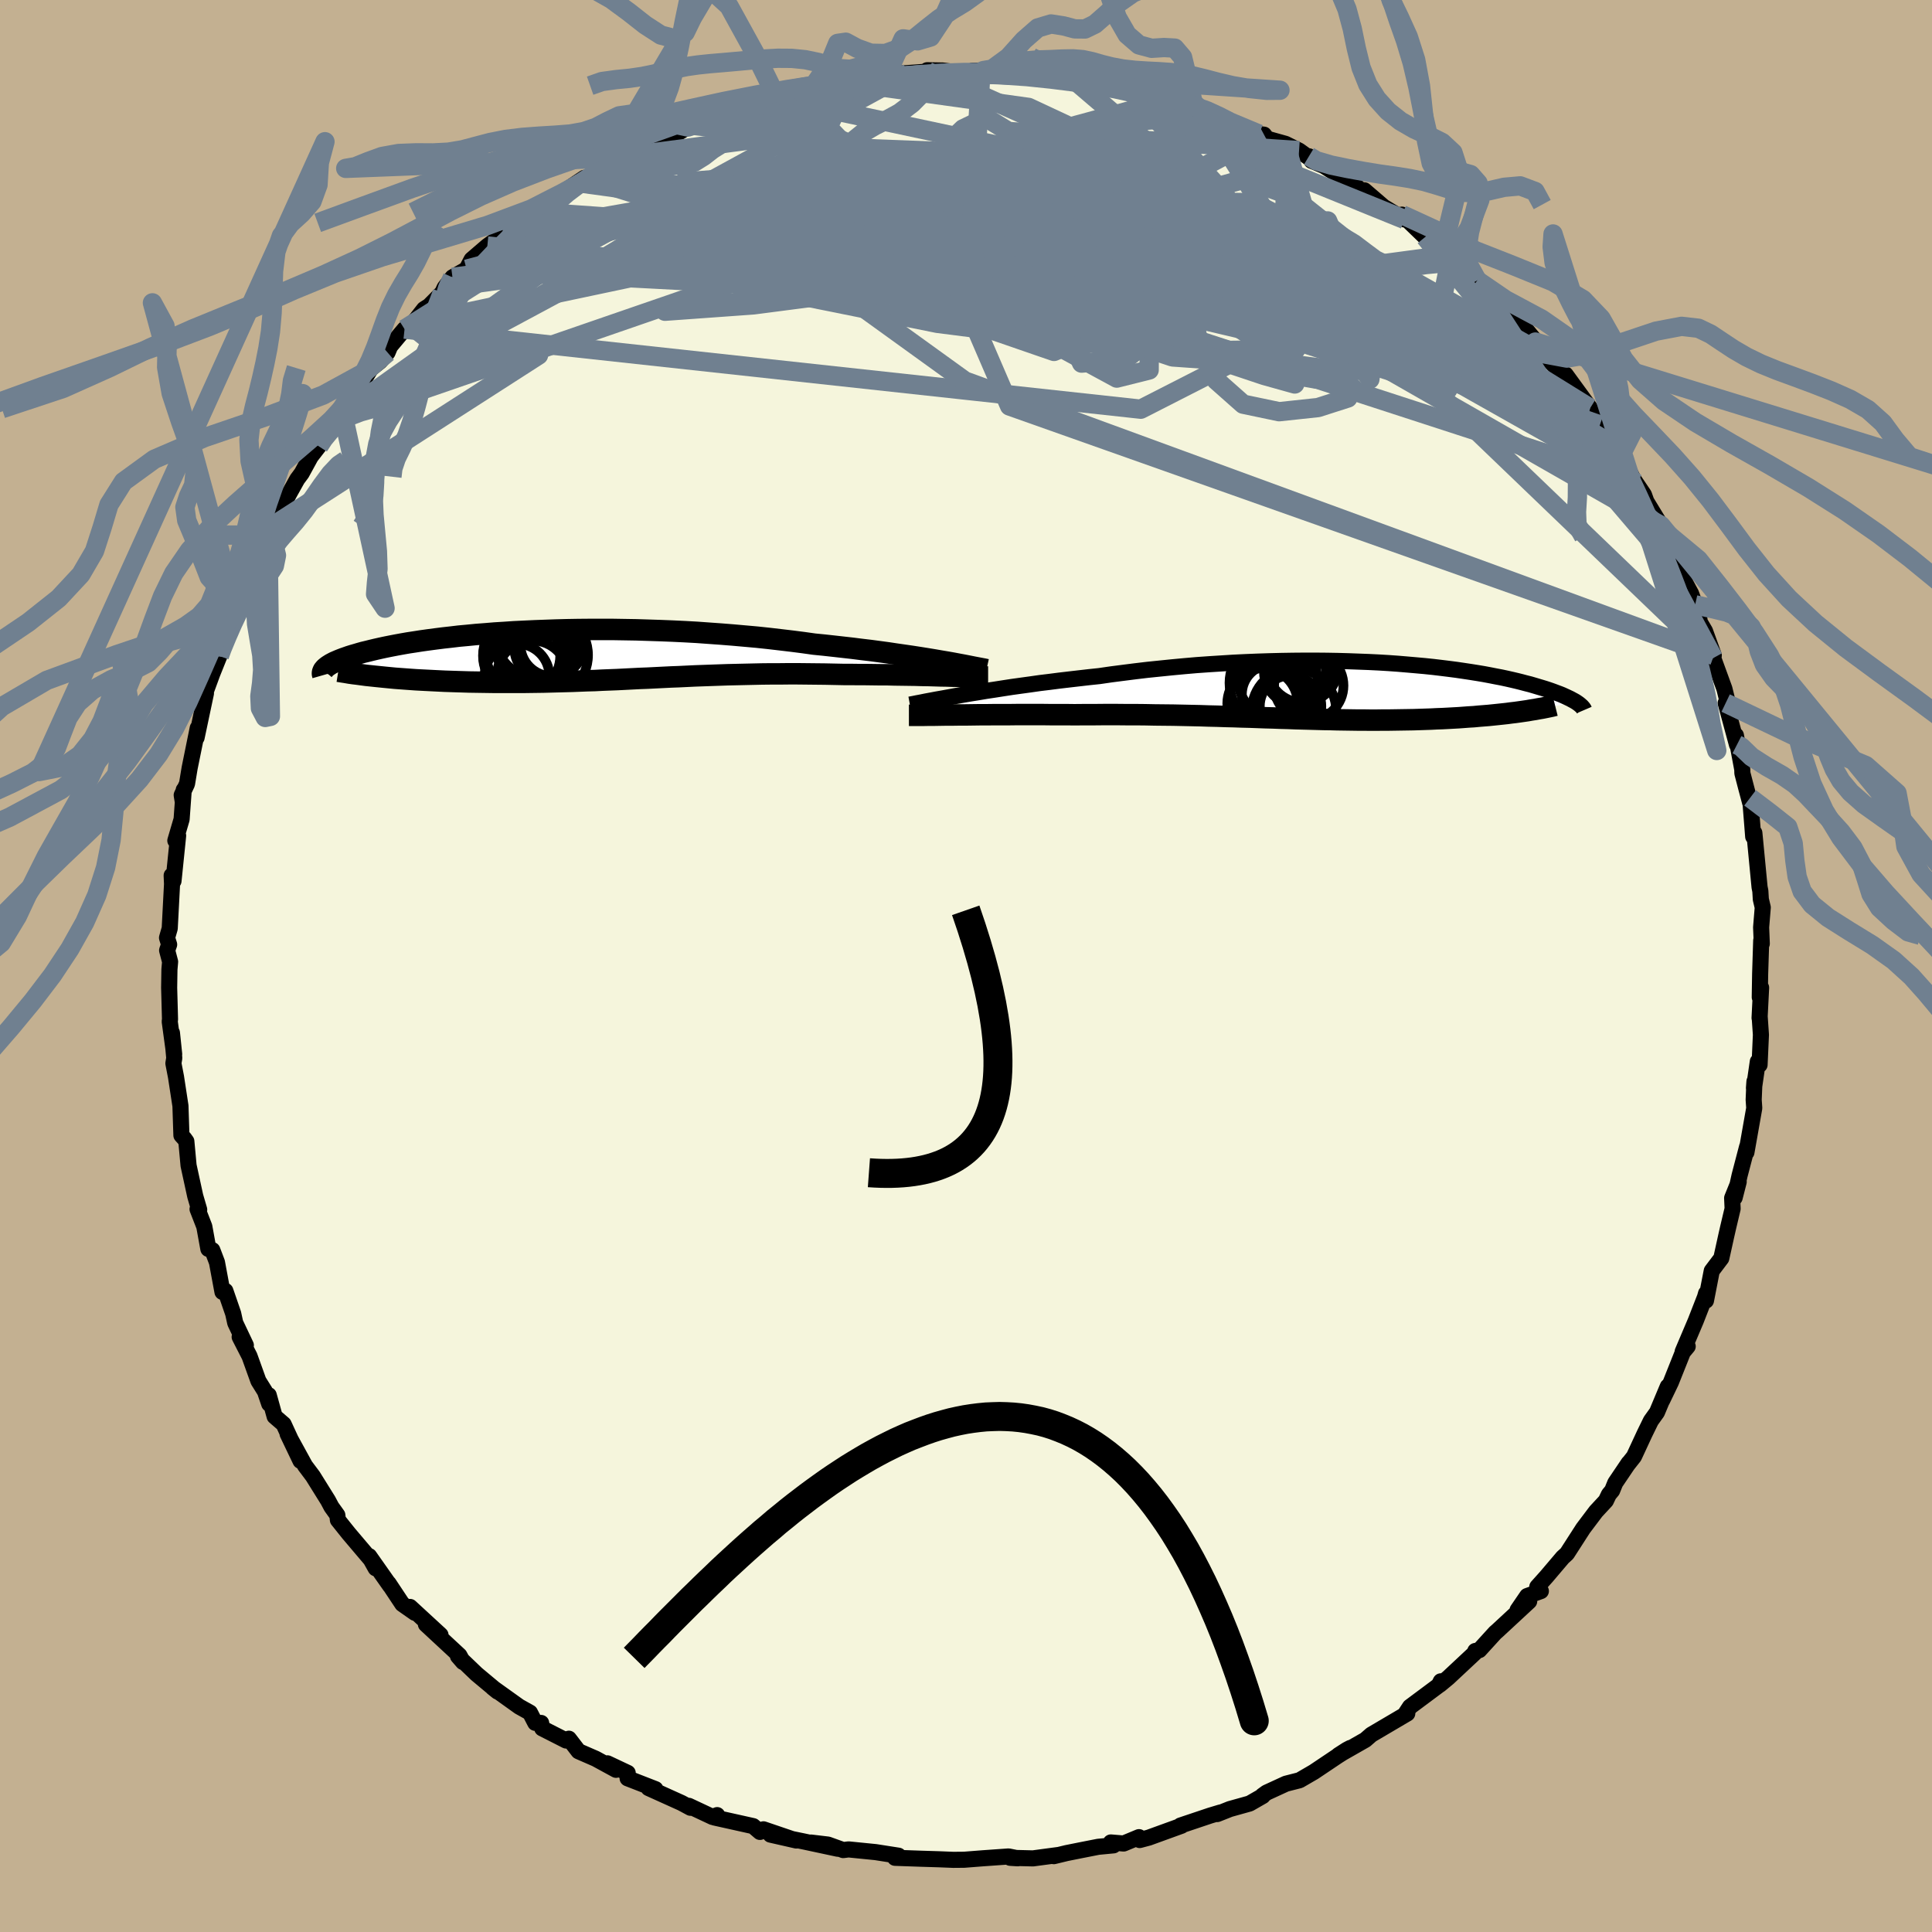 <svg viewBox="-100 -100 200 200" xmlns="http://www.w3.org/2000/svg" width="500" height="500" id="face-svg">
    <defs>
      <clipPath id="leftEyeClipPath">
        <polyline points="37.52,0.62 36.83,0.5 36.1,0.38 35.35,0.26 34.57,0.14 33.75,0.02 32.91,-0.1 32.05,-0.23 31.16,-0.35 30.26,-0.47 29.33,-0.58 28.38,-0.7 27.41,-0.81 26.43,-0.92 25.43,-1.03 24.42,-1.13 23.28,-1.29 22.11,-1.44 20.93,-1.58 19.73,-1.72 18.51,-1.85 17.28,-1.96 16.04,-2.07 14.79,-2.17 13.53,-2.26 12.28,-2.35 11.02,-2.42 9.76,-2.48 8.5,-2.53 7.26,-2.57 6.01,-2.61 4.78,-2.63 3.56,-2.65 2.35,-2.65 1.16,-2.65 -0.02,-2.64 -1.18,-2.62 -2.31,-2.59 -3.43,-2.55 -4.52,-2.51 -5.59,-2.46 -6.64,-2.41 -7.66,-2.34 -8.65,-2.28 -9.61,-2.2 -10.54,-2.13 -11.45,-2.04 -12.33,-1.96 -13.17,-1.86 -13.98,-1.77 -14.77,-1.67 -15.52,-1.57 -16.24,-1.47 -16.94,-1.36 -17.6,-1.26 -18.23,-1.15 -18.83,-1.04 -19.4,-0.93 -19.95,-0.82 -20.46,-0.71 -20.95,-0.6 -21.41,-0.49 -21.85,-0.38 -22.27,-0.28 -22.66,-0.17 -23.03,-0.06 -23.38,0.04 -23.7,0.14 -24.01,0.25 -24.3,0.35 -24.56,0.45 -24.81,0.55 -25.04,0.65 -25.25,0.74 -25.44,0.84 -25.61,0.93 -25.77,1.03 -25.91,1.12 -26.03,1.21 -26.14,1.3 -20.52,2.25 -20.02,2.3 -19.51,2.35 -18.99,2.4 -18.46,2.44 -17.91,2.48 -17.36,2.52 -16.79,2.56 -16.22,2.59 -15.63,2.62 -15.04,2.65 -14.43,2.68 -13.82,2.71 -13.2,2.73 -12.58,2.75 -11.94,2.77 -11.29,2.79 -10.63,2.8 -9.96,2.81 -9.28,2.82 -8.59,2.83 -7.9,2.83 -7.19,2.83 -6.48,2.83 -5.76,2.83 -5.04,2.82 -4.3,2.81 -3.57,2.8 -2.83,2.78 -2.08,2.76 -1.33,2.74 -0.58,2.72 0.18,2.69 0.94,2.66 1.71,2.64 2.48,2.6 3.25,2.57 4.03,2.54 4.81,2.5 5.59,2.46 6.38,2.42 7.18,2.39 7.98,2.35 8.78,2.31 9.59,2.27 10.41,2.24 11.24,2.2 12.07,2.16 12.9,2.13 13.75,2.1 14.6,2.07 15.46,2.04 16.34,2.02 17.21,2 18.1,1.98 19,1.96 19.91,1.95 20.82,1.95 21.75,1.94 22.68,1.94 23.63,1.95 24.57,1.96 25.53,1.97 26.49,1.99 27.46,2.01 28.23,2.01 28.99,2.02 29.75,2.02 30.51,2.03 31.26,2.04 32,2.04 32.73,2.06 33.46,2.07 34.17,2.08 34.87,2.09 35.55,2.11 36.22,2.12 36.87,2.14 37.5,2.16 38.11,2.17" />
      </clipPath>
      <clipPath id="rightEyeClipPath">
        <polyline points="-39.21,0.4 -38.44,0.27 -37.63,0.14 -36.8,0 -35.93,-0.13 -35.04,-0.27 -34.13,-0.41 -33.19,-0.54 -32.24,-0.67 -31.26,-0.81 -30.27,-0.93 -29.26,-1.06 -28.24,-1.18 -27.2,-1.3 -26.16,-1.42 -25.11,-1.53 -23.87,-1.71 -22.63,-1.87 -21.37,-2.03 -20.11,-2.18 -18.84,-2.31 -17.56,-2.44 -16.28,-2.56 -15.01,-2.67 -13.73,-2.76 -12.47,-2.84 -11.2,-2.92 -9.95,-2.98 -8.71,-3.03 -7.48,-3.07 -6.26,-3.1 -5.06,-3.12 -3.87,-3.13 -2.71,-3.13 -1.56,-3.12 -0.44,-3.1 0.66,-3.07 1.74,-3.03 2.8,-2.99 3.83,-2.94 4.83,-2.88 5.81,-2.81 6.76,-2.73 7.68,-2.65 8.57,-2.57 9.44,-2.48 10.28,-2.38 11.09,-2.28 11.86,-2.18 12.61,-2.07 13.34,-1.96 14.03,-1.85 14.69,-1.74 15.33,-1.62 15.94,-1.5 16.52,-1.39 17.08,-1.27 17.61,-1.15 18.12,-1.03 18.6,-0.91 19.05,-0.79 19.49,-0.68 19.9,-0.56 20.3,-0.44 20.67,-0.33 21.03,-0.22 21.37,-0.11 21.69,0 21.99,0.11 22.28,0.22 22.55,0.32 22.8,0.42 23.04,0.53 23.26,0.63 23.47,0.73 23.66,0.82 23.84,0.92 24.01,1.01 24.17,1.1 24.31,1.19 18.4,2.17 17.97,2.23 17.54,2.28 17.09,2.34 16.63,2.39 16.16,2.44 15.68,2.49 15.19,2.54 14.69,2.58 14.19,2.62 13.67,2.67 13.15,2.7 12.62,2.74 12.08,2.78 11.53,2.81 10.98,2.84 10.41,2.87 9.83,2.89 9.25,2.92 8.65,2.94 8.05,2.96 7.43,2.98 6.81,2.99 6.18,3 5.55,3.01 4.9,3.02 4.25,3.02 3.6,3.03 2.93,3.03 2.26,3.02 1.58,3.02 0.9,3.01 0.21,3 -0.49,2.99 -1.19,2.97 -1.9,2.96 -2.62,2.94 -3.35,2.92 -4.09,2.9 -4.83,2.88 -5.59,2.85 -6.35,2.83 -7.13,2.8 -7.91,2.78 -8.71,2.75 -9.52,2.72 -10.34,2.7 -11.18,2.67 -12.03,2.65 -12.89,2.62 -13.77,2.6 -14.66,2.57 -15.57,2.55 -16.49,2.53 -17.43,2.51 -18.39,2.5 -19.36,2.49 -20.35,2.47 -21.36,2.46 -22.37,2.46 -23.41,2.45 -24.46,2.45 -25.52,2.46 -26.59,2.46 -27.67,2.47 -28.51,2.46 -29.36,2.46 -30.2,2.46 -31.04,2.45 -31.87,2.45 -32.71,2.45 -33.53,2.45 -34.35,2.46 -35.15,2.46 -35.95,2.46 -36.73,2.47 -37.5,2.47 -38.24,2.48 -38.97,2.49 -39.67,2.49" />
      </clipPath>
      <filter id="fuzzy">
        <feTurbulence id="turbulence" baseFrequency="0.05" numOctaves="3" type="noise" result="noise" />
        <feDisplacementMap in="SourceGraphic" in2="noise" scale="2" />
      </filter>
      <linearGradient id="rainbowGradient" x1="0%" y1="0%" x2="100%" y2="0%">
        <stop offset="0%" style="stop-color: [object Object]; stop-opacity: 1" />
        <stop offset="50%" style="stop-color: [object Object]; stop-opacity: 1" />
        <stop offset="100%" style="stop-color: [object Object]; stop-opacity: 1" />
      </linearGradient>
    </defs>
    <rect x="-100" y="-100" width="100%" height="100%" fill="rgb(195, 176, 145)" />
    <polyline id="faceContour" points="82.21,0.81 82.17,3.24 82.31,2.24 82.15,5.38 82.16,5.23 82.29,7.12 82.15,10.23 81.97,9.89 81.57,12.64 81.62,11.95 81.54,13.85 81.6,14.71 80.79,19.29 80.86,18.71 80.08,21.69 79.57,23.98 79.99,22.34 79.31,24.02 79.36,25.12 78.9,27.06 78.72,27.85 78.19,30.25 77.2,31.56 76.6,34.64 76.61,33.89 76.5,34.28 75.54,36.74 74.19,39.92 74.71,39.38 74.21,39.98 72.97,43.09 72.07,44.96 72.65,43.53 71.53,46.2 70.9,47.08 70.25,48.41 69.15,50.78 68.47,51.64 68.6,51.45 67.21,53.51 66.89,54.3 66.55,54.71 66.24,55.36 65.21,56.47 63.89,58.22 62.21,60.83 61.78,61.22 60.09,63.21 59.14,64.27 59.51,64.71 58.09,65.22 57.1,66.67 58.3,65.77 55.01,68.82 54.78,69.02 53.14,70.82 52.72,70.91 52.67,71.11 49.92,73.68 49.05,74.4 49.15,74.05 48.94,74.47 45.96,76.69 45.5,77.39 45.68,77.38 41.96,79.57 41.34,80.11 38.55,81.7 39.42,81.14 39.78,80.95 38.5,81.76 36.01,83.43 34.53,84.29 33.12,84.65 31.12,85.57 30.69,85.88 30.72,85.92 29.36,86.7 27.32,87.27 26.01,87.79 26.33,87.63 25.27,87.95 22.2,88.98 22.31,89 18.92,90.23 17.98,90.48 17.91,90.18 16.32,90.84 14.99,90.73 15.27,91.03 13.69,91.18 11.86,91.54 10.41,91.83 9.09,92.15 9.55,92.03 6.93,92.38 4.57,92.32 5.36,92.37 4.41,92.18 1.73,92.37 -0.19,92.52 -1.31,92.53 -2.82,92.47 -4.78,92.41 -4.47,92.42 -7.35,92.32 -6.99,92.1 -9.36,91.73 -12.16,91.45 -12.71,91.52 -14.29,90.95 -16.05,90.74 -13.28,91.38 -16.83,90.62 -20.24,89.92 -17.56,90.53 -20.97,89.37 -21.33,89.64 -22.03,89.04 -26.03,88.15 -25.76,87.9 -26.24,88.09 -28.69,86.94 -28.52,87.14 -29.45,86.64 -32.86,85.1 -32.15,85.21 -35.03,84.09 -35.02,83.53 -37.12,82.54 -36.23,83.21 -38.34,82.06 -40.11,81.29 -41.11,79.99 -41.39,80.18 -43.87,78.92 -43.98,78.36 -44.59,78.35 -45.14,77.29 -46.25,76.67 -48.99,74.71 -48.49,75.11 -50.66,73.3 -52.59,71.45 -52.07,72.05 -52.44,71.37 -55.91,68.15 -54.4,69.25 -57.55,66.35 -57.05,66.96 -58.35,66.05 -59.77,63.91 -59.62,64.16 -61.78,61.09 -61.11,62.35 -61.62,61.44 -63.9,58.75 -65.02,57.35 -65.08,56.84 -65.69,55.99 -66.04,55.33 -67.61,52.81 -68.42,51.73 -70.23,48.43 -68.89,51.23 -70.64,47.43 -71.57,46.63 -72.18,44.43 -72.13,45.33 -72.57,44.04 -73.25,42.95 -74.17,40.39 -75.19,38.4 -74.55,39.26 -75.65,36.94 -75.86,35.98 -76.67,33.63 -76.97,33.74 -77.54,30.67 -78.02,29.41 -78.43,29.29 -78.85,26.97 -79.55,25.17 -79.4,25.41 -79.38,25.22 -79.79,23.82 -80.48,20.65 -80.71,18.15 -80.92,17.86 -81.22,17.53 -81.32,14.48 -81.78,11.48 -82.05,10.08 -81.96,9.53 -82.2,6.92 -81.97,9.13 -82.43,5.75 -82.4,5.52 -82.49,2.25 -82.46,0.35 -82.39,-0.44 -82.7,-1.62 -82.49,-2.22 -82.71,-2.92 -82.43,-3.89 -82.19,-8.49 -82.23,-9.37 -82.04,-8.8 -81.56,-13.49 -81.85,-12.98 -81.2,-15.19 -80.98,-18.23 -81.08,-17.01 -81.19,-17.69 -80.64,-18.86 -80.37,-20.49 -79.53,-24.63 -79.65,-23.64 -78.68,-28.23 -79.03,-27.14 -78.82,-28.09 -78.02,-30.27 -77.29,-32.09 -77.42,-32.04 -76.31,-35.25 -76.46,-35.4 -75.7,-37.3 -75.4,-37.99 -73.83,-41.31 -73.43,-41.86 -74.02,-41.07 -72.86,-43.62 -72.26,-44.51 -72.32,-45.2 -71.46,-46.9 -71.5,-46.31 -69.23,-50.39 -68.77,-51.01 -67.83,-52.73 -67,-53.8 -66.85,-54.5 -65.9,-56.16 -65.46,-56.48 -64.62,-57.69 -63.97,-58.4 -62.96,-59.65 -61.61,-61.83 -60.67,-62.58 -59.88,-63.51 -59.61,-64.15 -58.12,-65.93 -57.29,-66.48 -56.1,-68 -55.58,-68.33 -54.21,-69.71 -53.98,-70.21 -53.16,-71.29 -51.7,-72.13 -51.18,-73.13 -49.55,-74.53 -47.88,-75.73 -47.45,-75.73 -47.55,-75.42 -45.56,-76.93 -44.17,-78.03 -44.57,-78.1 -40.62,-80.84 -39.5,-81.59 -39.89,-81.05 -37.38,-82.69 -37.55,-82.6 -35.73,-83.68 -34.67,-83.89 -33.34,-84.99 -31.89,-85.48 -31.06,-85.48 -28.78,-86.85 -30.1,-86.31 -28.54,-87.06 -25.59,-87.96 -25.95,-88.16 -24.74,-88.25 -24.47,-88.41 -21.44,-89.23 -20.81,-89.91 -19.56,-89.81 -16.6,-90.61 -16.8,-90.75 -15.69,-91.23 -12.95,-91.58 -11.9,-91.75 -12.77,-91.76 -12.48,-91.34 -7.99,-92.19 -8.18,-92.3 -5.98,-92.44 -3.94,-92.59 -4.02,-92.73 -2.41,-92.7 -0.13,-92.41 0.68,-92.68 1.82,-92.7 1.54,-92.53 5.62,-92.5 6.66,-92.29 6.18,-92.4 8.75,-91.92 10.94,-91.94 11.71,-91.42 12.49,-91.51 12.57,-91.29 12.96,-91.32 14.37,-91.12 16.84,-90.79 18.72,-90.09 18.75,-90.03 20.52,-89.5 21.15,-89.65 22.05,-89.32 22.95,-88.8 24.71,-88.15 26.39,-87.67 27.25,-87.41 30.33,-86.12 30.85,-86.06 31.17,-85.64 33.07,-85.11 34.48,-84.41 36.18,-83.19 35.5,-83.82 35.77,-83.36 37.04,-82.83 40.53,-80.61 40.91,-80.14 41.24,-80.3 43.24,-78.58 45.4,-77.28 45.13,-77.78 47.53,-75.46 47.86,-75.03 48.34,-75.06 50.02,-73.62 50.45,-73.29 50.16,-73.33 52.92,-70.97 53.29,-70.41 55.28,-68.93 55.3,-68.67 57.06,-66.79 56.56,-67.6 59.2,-64.4 58.94,-64.59 59.69,-63.4 61.98,-61.05 61.86,-61.05 62.08,-61.22 64.61,-57.75 65.4,-55.98 64.4,-57.54 65.62,-56.01 67.34,-53.72 66.75,-54.1 67.8,-52.91 69.26,-50.05 68.77,-50.87 70.18,-48.79 70.43,-48.09 71.95,-45.59 71.7,-45.48 72.62,-43.84 73.8,-41.51 74.1,-40.33 75.06,-38.55 75.48,-37.39 75.88,-36.24 75.96,-35.6 76.5,-34.68 77.41,-32.16 77.37,-31.89 77.35,-31.88 78.51,-28.7 78.88,-27.2 78.64,-27.22 79.81,-22.91 79.7,-23.88 80.36,-20.34 80.37,-19.96 80.76,-18.46 81.17,-16.92 81.17,-17.41 81.37,-14.92 81.49,-13.39 81.61,-13.78 82.15,-8.16 82.23,-7.76 82.28,-6.91 82.48,-6.06 82.31,-4 82.38,-2.31 82.32,-2.64 82.21,0.81 82.17,3.24" fill="rgb(245, 245, 220)" stroke="black" stroke-width="1.667" stroke-linejoin="round" filter="url(#fuzzy)" />
    <g transform="translate(38.9 -28.48)">
      <polyline id="rightCountour" points="-39.21,0.4 -38.44,0.27 -37.63,0.14 -36.8,0 -35.93,-0.13 -35.04,-0.27 -34.13,-0.41 -33.19,-0.54 -32.24,-0.67 -31.26,-0.81 -30.27,-0.93 -29.26,-1.06 -28.24,-1.18 -27.2,-1.3 -26.16,-1.42 -25.11,-1.53 -23.87,-1.71 -22.63,-1.87 -21.37,-2.03 -20.11,-2.18 -18.84,-2.31 -17.56,-2.44 -16.28,-2.56 -15.01,-2.67 -13.73,-2.76 -12.47,-2.84 -11.2,-2.92 -9.95,-2.98 -8.71,-3.03 -7.48,-3.07 -6.26,-3.1 -5.06,-3.12 -3.87,-3.13 -2.71,-3.13 -1.56,-3.12 -0.44,-3.1 0.66,-3.07 1.74,-3.03 2.8,-2.99 3.83,-2.94 4.83,-2.88 5.81,-2.81 6.76,-2.73 7.68,-2.65 8.57,-2.57 9.44,-2.48 10.28,-2.38 11.09,-2.28 11.86,-2.18 12.61,-2.07 13.34,-1.96 14.03,-1.85 14.69,-1.74 15.33,-1.62 15.94,-1.5 16.52,-1.39 17.08,-1.27 17.61,-1.15 18.12,-1.03 18.6,-0.91 19.05,-0.79 19.49,-0.68 19.9,-0.56 20.3,-0.44 20.67,-0.33 21.03,-0.22 21.37,-0.11 21.69,0 21.99,0.11 22.28,0.22 22.55,0.32 22.8,0.42 23.04,0.53 23.26,0.63 23.47,0.73 23.66,0.82 23.84,0.92 24.01,1.01 24.17,1.1 24.31,1.19 18.4,2.17 17.97,2.23 17.54,2.28 17.09,2.34 16.63,2.39 16.16,2.44 15.68,2.49 15.19,2.54 14.69,2.58 14.19,2.62 13.67,2.67 13.15,2.7 12.62,2.74 12.08,2.78 11.53,2.81 10.98,2.84 10.41,2.87 9.83,2.89 9.25,2.92 8.65,2.94 8.05,2.96 7.43,2.98 6.81,2.99 6.18,3 5.55,3.01 4.9,3.02 4.25,3.02 3.6,3.03 2.93,3.03 2.26,3.02 1.58,3.02 0.9,3.01 0.21,3 -0.49,2.99 -1.19,2.97 -1.9,2.96 -2.62,2.94 -3.35,2.92 -4.09,2.9 -4.83,2.88 -5.59,2.85 -6.35,2.83 -7.13,2.8 -7.91,2.78 -8.71,2.75 -9.52,2.72 -10.34,2.7 -11.18,2.67 -12.03,2.65 -12.89,2.62 -13.77,2.6 -14.66,2.57 -15.57,2.55 -16.49,2.53 -17.43,2.51 -18.39,2.5 -19.36,2.49 -20.35,2.47 -21.36,2.46 -22.37,2.46 -23.41,2.45 -24.46,2.45 -25.52,2.46 -26.59,2.46 -27.67,2.47 -28.51,2.46 -29.36,2.46 -30.2,2.46 -31.04,2.45 -31.87,2.45 -32.71,2.45 -33.53,2.45 -34.35,2.46 -35.15,2.46 -35.95,2.46 -36.73,2.47 -37.5,2.47 -38.24,2.48 -38.97,2.49 -39.67,2.49" fill="white" stroke="white" stroke-width="0" stroke-linejoin="round" filter="url(#fuzzy)" />
    </g>
    <g transform="translate(-40.14 -32.19)">
      <polyline id="leftCountour" points="37.52,0.62 36.83,0.5 36.1,0.38 35.35,0.26 34.57,0.14 33.75,0.02 32.91,-0.1 32.05,-0.23 31.16,-0.35 30.26,-0.47 29.33,-0.58 28.38,-0.7 27.41,-0.81 26.43,-0.92 25.43,-1.03 24.42,-1.13 23.28,-1.29 22.11,-1.44 20.93,-1.58 19.73,-1.72 18.51,-1.85 17.28,-1.96 16.04,-2.07 14.79,-2.17 13.53,-2.26 12.28,-2.35 11.02,-2.42 9.76,-2.48 8.5,-2.53 7.26,-2.57 6.01,-2.61 4.78,-2.63 3.56,-2.65 2.35,-2.65 1.16,-2.65 -0.02,-2.64 -1.18,-2.62 -2.31,-2.59 -3.43,-2.55 -4.52,-2.51 -5.59,-2.46 -6.64,-2.41 -7.66,-2.34 -8.65,-2.28 -9.61,-2.2 -10.54,-2.13 -11.45,-2.04 -12.33,-1.96 -13.17,-1.86 -13.98,-1.77 -14.77,-1.67 -15.52,-1.57 -16.24,-1.47 -16.94,-1.36 -17.6,-1.26 -18.23,-1.15 -18.83,-1.04 -19.4,-0.93 -19.95,-0.82 -20.46,-0.71 -20.95,-0.6 -21.41,-0.49 -21.85,-0.38 -22.27,-0.28 -22.66,-0.17 -23.03,-0.06 -23.38,0.04 -23.7,0.14 -24.01,0.25 -24.3,0.35 -24.56,0.45 -24.81,0.55 -25.04,0.65 -25.25,0.74 -25.44,0.84 -25.61,0.93 -25.77,1.03 -25.91,1.12 -26.03,1.21 -26.14,1.3 -20.52,2.25 -20.02,2.3 -19.51,2.35 -18.99,2.4 -18.46,2.44 -17.91,2.48 -17.36,2.52 -16.79,2.56 -16.22,2.59 -15.63,2.62 -15.04,2.65 -14.43,2.68 -13.82,2.71 -13.2,2.73 -12.58,2.75 -11.94,2.77 -11.29,2.79 -10.63,2.8 -9.96,2.81 -9.28,2.82 -8.59,2.83 -7.9,2.83 -7.19,2.83 -6.48,2.83 -5.76,2.83 -5.04,2.82 -4.3,2.81 -3.57,2.8 -2.83,2.78 -2.08,2.76 -1.33,2.74 -0.58,2.72 0.18,2.69 0.94,2.66 1.71,2.64 2.48,2.6 3.25,2.57 4.03,2.54 4.81,2.5 5.59,2.46 6.38,2.42 7.18,2.39 7.98,2.35 8.78,2.31 9.59,2.27 10.41,2.24 11.24,2.2 12.07,2.16 12.9,2.13 13.75,2.1 14.6,2.07 15.46,2.04 16.34,2.02 17.21,2 18.1,1.98 19,1.96 19.91,1.95 20.82,1.95 21.75,1.94 22.68,1.94 23.63,1.95 24.57,1.96 25.53,1.97 26.49,1.99 27.46,2.01 28.23,2.01 28.99,2.02 29.75,2.02 30.51,2.03 31.26,2.04 32,2.04 32.73,2.06 33.46,2.07 34.17,2.08 34.87,2.09 35.55,2.11 36.22,2.12 36.87,2.14 37.5,2.16 38.11,2.17" fill="white" stroke="white" stroke-width="0" stroke-linejoin="round" filter="url(#fuzzy)" />
    </g>
    <g transform="translate(38.9 -28.48)">
      <polyline id="rightUpper" points="-44.71,1.42 -44.38,1.36 -43.99,1.28 -43.56,1.2 -43.07,1.1 -42.53,1 -41.95,0.89 -41.32,0.78 -40.66,0.66 -39.95,0.53 -39.21,0.4 -38.44,0.27 -37.63,0.14 -36.8,0 -35.93,-0.13 -35.04,-0.27 -34.13,-0.41 -33.19,-0.54 -32.24,-0.67 -31.26,-0.81 -30.27,-0.93 -29.26,-1.06 -28.24,-1.18 -27.2,-1.3 -26.16,-1.42 -25.11,-1.53 -23.87,-1.71 -22.63,-1.87 -21.37,-2.03 -20.11,-2.18 -18.84,-2.31 -17.56,-2.44 -16.28,-2.56 -15.01,-2.67 -13.73,-2.76 -12.47,-2.84 -11.2,-2.92 -9.95,-2.98 -8.71,-3.03 -7.48,-3.07 -6.26,-3.1 -5.06,-3.12 -3.87,-3.13 -2.71,-3.13 -1.56,-3.12 -0.44,-3.1 0.66,-3.07 1.74,-3.03 2.8,-2.99 3.83,-2.94 4.83,-2.88 5.81,-2.81 6.76,-2.73 7.68,-2.65 8.57,-2.57 9.44,-2.48 10.28,-2.38 11.09,-2.28 11.86,-2.18 12.61,-2.07 13.34,-1.96 14.03,-1.85 14.69,-1.74 15.33,-1.62 15.94,-1.5 16.52,-1.39 17.08,-1.27 17.61,-1.15 18.12,-1.03 18.6,-0.91 19.05,-0.79 19.49,-0.68 19.9,-0.56 20.3,-0.44 20.67,-0.33 21.03,-0.22 21.37,-0.11 21.69,0 21.99,0.11 22.28,0.22 22.55,0.32 22.8,0.42 23.04,0.53 23.26,0.63 23.47,0.73 23.66,0.82 23.84,0.92 24.01,1.01 24.17,1.1 24.31,1.19 24.44,1.28 24.55,1.36 24.66,1.45 24.75,1.53 24.84,1.61 24.91,1.69 24.97,1.76 25.03,1.84 25.07,1.91 25.1,1.98" fill="none" stroke="black" stroke-width="1.667" stroke-linejoin="round" filter="url(#fuzzy)" />
      <polyline id="rightLower" points="-44.81,2.53 -44.5,2.53 -44.14,2.53 -43.72,2.53 -43.26,2.53 -42.75,2.52 -42.21,2.52 -41.62,2.51 -41,2.5 -40.35,2.5 -39.67,2.49 -38.97,2.49 -38.24,2.48 -37.5,2.47 -36.73,2.47 -35.95,2.46 -35.15,2.46 -34.35,2.46 -33.53,2.45 -32.71,2.45 -31.87,2.45 -31.04,2.45 -30.2,2.46 -29.36,2.46 -28.51,2.46 -27.67,2.47 -26.59,2.46 -25.52,2.46 -24.46,2.45 -23.41,2.45 -22.37,2.46 -21.36,2.46 -20.35,2.47 -19.36,2.49 -18.39,2.5 -17.43,2.51 -16.49,2.53 -15.57,2.55 -14.66,2.57 -13.77,2.6 -12.89,2.62 -12.03,2.65 -11.18,2.67 -10.34,2.7 -9.52,2.72 -8.71,2.75 -7.91,2.78 -7.13,2.8 -6.35,2.83 -5.59,2.85 -4.83,2.88 -4.09,2.9 -3.35,2.92 -2.62,2.94 -1.9,2.96 -1.19,2.97 -0.49,2.99 0.21,3 0.9,3.01 1.58,3.02 2.26,3.02 2.93,3.03 3.6,3.03 4.25,3.02 4.9,3.02 5.55,3.01 6.18,3 6.81,2.99 7.43,2.98 8.05,2.96 8.65,2.94 9.25,2.92 9.83,2.89 10.41,2.87 10.98,2.84 11.53,2.81 12.08,2.78 12.62,2.74 13.15,2.7 13.67,2.67 14.19,2.62 14.69,2.58 15.19,2.54 15.68,2.49 16.16,2.44 16.63,2.39 17.09,2.34 17.54,2.28 17.97,2.23 18.4,2.17 18.82,2.11 19.23,2.05 19.62,1.98 20.01,1.92 20.38,1.85 20.74,1.79 21.09,1.72 21.43,1.65 21.76,1.58 22.08,1.5" fill="none" stroke="black" stroke-width="2.222" stroke-linejoin="round" filter="url(#fuzzy)" />
      <circle r="4.366" cx="-4.949" cy="2.041" stroke="black" fill="none" stroke-width="1.0" filter="url(#fuzzy)" clip-path="url(#rightEyeClipPath)" /><circle r="3.39" cx="-4.664" cy="-1.944" stroke="black" fill="none" stroke-width="1.0" filter="url(#fuzzy)" clip-path="url(#rightEyeClipPath)" /><circle r="3.59" cx="-3.414" cy="-0.549" stroke="black" fill="none" stroke-width="1.0" filter="url(#fuzzy)" clip-path="url(#rightEyeClipPath)" /><circle r="3.656" cx="-4.039" cy="-2.449" stroke="black" fill="none" stroke-width="1.0" filter="url(#fuzzy)" clip-path="url(#rightEyeClipPath)" /><circle r="3.186" cx="-5.299" cy="1.591" stroke="black" fill="none" stroke-width="1.0" filter="url(#fuzzy)" clip-path="url(#rightEyeClipPath)" /><circle r="4.578" cx="-7.044" cy="-0.829" stroke="black" fill="none" stroke-width="1.0" filter="url(#fuzzy)" clip-path="url(#rightEyeClipPath)" /><circle r="3.644" cx="-8.209" cy="1.306" stroke="black" fill="none" stroke-width="1.0" filter="url(#fuzzy)" clip-path="url(#rightEyeClipPath)" /><circle r="4.272" cx="-7.424" cy="1.106" stroke="black" fill="none" stroke-width="1.0" filter="url(#fuzzy)" clip-path="url(#rightEyeClipPath)" /><circle r="4.614" cx="-6.204" cy="-1.509" stroke="black" fill="none" stroke-width="1.0" filter="url(#fuzzy)" clip-path="url(#rightEyeClipPath)" /><circle r="3.122" cx="-7.219" cy="0.371" stroke="black" fill="none" stroke-width="1.0" filter="url(#fuzzy)" clip-path="url(#rightEyeClipPath)" />
      </g>
    <g transform="translate(-40.14 -32.19)">
      <polyline id="leftUpper" points="42.26,1.51 41.99,1.45 41.67,1.39 41.3,1.32 40.88,1.24 40.43,1.15 39.92,1.05 39.38,0.95 38.8,0.84 38.18,0.73 37.52,0.62 36.83,0.5 36.1,0.38 35.35,0.26 34.57,0.14 33.75,0.02 32.91,-0.1 32.05,-0.23 31.16,-0.35 30.26,-0.47 29.33,-0.58 28.38,-0.7 27.41,-0.81 26.43,-0.92 25.43,-1.03 24.42,-1.13 23.28,-1.29 22.11,-1.44 20.93,-1.58 19.73,-1.72 18.51,-1.85 17.28,-1.96 16.04,-2.07 14.79,-2.17 13.53,-2.26 12.28,-2.35 11.02,-2.42 9.76,-2.48 8.5,-2.53 7.26,-2.57 6.01,-2.61 4.78,-2.63 3.56,-2.65 2.35,-2.65 1.16,-2.65 -0.02,-2.64 -1.18,-2.62 -2.31,-2.59 -3.43,-2.55 -4.52,-2.51 -5.59,-2.46 -6.64,-2.41 -7.66,-2.34 -8.65,-2.28 -9.61,-2.2 -10.54,-2.13 -11.45,-2.04 -12.33,-1.96 -13.17,-1.86 -13.98,-1.77 -14.77,-1.67 -15.52,-1.57 -16.24,-1.47 -16.94,-1.36 -17.6,-1.26 -18.23,-1.15 -18.83,-1.04 -19.4,-0.93 -19.95,-0.82 -20.46,-0.71 -20.95,-0.6 -21.41,-0.49 -21.85,-0.38 -22.27,-0.28 -22.66,-0.17 -23.03,-0.06 -23.38,0.04 -23.7,0.14 -24.01,0.25 -24.3,0.35 -24.56,0.45 -24.81,0.55 -25.04,0.65 -25.25,0.74 -25.44,0.84 -25.61,0.93 -25.77,1.03 -25.91,1.12 -26.03,1.21 -26.14,1.3 -26.23,1.38 -26.3,1.47 -26.37,1.55 -26.41,1.63 -26.45,1.71 -26.47,1.79 -26.48,1.87 -26.48,1.94 -26.46,2.02 -26.44,2.09" fill="none" stroke="black" stroke-width="2.222" stroke-linejoin="round" filter="url(#fuzzy)" />
      <polyline id="leftLower" points="42.43,2.27 42.19,2.27 41.89,2.27 41.55,2.26 41.17,2.26 40.74,2.25 40.28,2.23 39.78,2.22 39.25,2.2 38.7,2.19 38.11,2.17 37.5,2.16 36.87,2.14 36.22,2.12 35.55,2.11 34.87,2.09 34.17,2.08 33.46,2.07 32.73,2.06 32,2.04 31.26,2.04 30.51,2.03 29.75,2.02 28.99,2.02 28.23,2.01 27.46,2.01 26.49,1.99 25.53,1.97 24.57,1.96 23.63,1.95 22.68,1.94 21.75,1.94 20.82,1.95 19.91,1.95 19,1.96 18.1,1.98 17.21,2 16.34,2.02 15.46,2.04 14.6,2.07 13.75,2.1 12.9,2.13 12.07,2.16 11.24,2.2 10.41,2.24 9.59,2.27 8.78,2.31 7.98,2.35 7.18,2.39 6.38,2.42 5.59,2.46 4.81,2.5 4.03,2.54 3.25,2.57 2.48,2.6 1.71,2.64 0.94,2.66 0.18,2.69 -0.58,2.72 -1.33,2.74 -2.08,2.76 -2.83,2.78 -3.57,2.8 -4.3,2.81 -5.04,2.82 -5.76,2.83 -6.48,2.83 -7.19,2.83 -7.9,2.83 -8.59,2.83 -9.28,2.82 -9.96,2.81 -10.63,2.8 -11.29,2.79 -11.94,2.77 -12.58,2.75 -13.2,2.73 -13.82,2.71 -14.43,2.68 -15.04,2.65 -15.63,2.62 -16.22,2.59 -16.79,2.56 -17.36,2.52 -17.91,2.48 -18.46,2.44 -18.99,2.4 -19.51,2.35 -20.02,2.3 -20.52,2.25 -21.01,2.2 -21.48,2.15 -21.95,2.1 -22.4,2.04 -22.84,1.98 -23.26,1.93 -23.68,1.87 -24.08,1.8 -24.47,1.74 -24.84,1.68" fill="none" stroke="black" stroke-width="2.222" stroke-linejoin="round" filter="url(#fuzzy)" />
      <circle r="4.38" cx="-5.162" cy="-0.174" stroke="black" fill="none" stroke-width="1.0" filter="url(#fuzzy)" clip-path="url(#leftEyeClipPath)" /><circle r="3.294" cx="-2.697" cy="-1.099" stroke="black" fill="none" stroke-width="1.0" filter="url(#fuzzy)" clip-path="url(#leftEyeClipPath)" /><circle r="4.214" cx="-5.647" cy="0.066" stroke="black" fill="none" stroke-width="1.0" filter="url(#fuzzy)" clip-path="url(#leftEyeClipPath)" /><circle r="4.464" cx="-4.287" cy="-1.434" stroke="black" fill="none" stroke-width="1.0" filter="url(#fuzzy)" clip-path="url(#leftEyeClipPath)" /><circle r="3.982" cx="-5.847" cy="0.071" stroke="black" fill="none" stroke-width="1.0" filter="url(#fuzzy)" clip-path="url(#leftEyeClipPath)" /><circle r="4.612" cx="-3.602" cy="0.001" stroke="black" fill="none" stroke-width="1.0" filter="url(#fuzzy)" clip-path="url(#leftEyeClipPath)" /><circle r="3.678" cx="-4.747" cy="2.176" stroke="black" fill="none" stroke-width="1.0" filter="url(#fuzzy)" clip-path="url(#leftEyeClipPath)" /><circle r="4.292" cx="-4.272" cy="-1.949" stroke="black" fill="none" stroke-width="1.0" filter="url(#fuzzy)" clip-path="url(#leftEyeClipPath)" /><circle r="3.358" cx="-6.342" cy="2.191" stroke="black" fill="none" stroke-width="1.0" filter="url(#fuzzy)" clip-path="url(#leftEyeClipPath)" /><circle r="3.094" cx="-3.517" cy="-0.684" stroke="black" fill="none" stroke-width="1.0" filter="url(#fuzzy)" clip-path="url(#leftEyeClipPath)" />
    </g>
    <g id="hairs">
      <polyline points="-5.98,-92.44 -33.91,-77.18 -33.33,-77.87 -30.32,-79.41 -30.49,-79.17 -32.12,-78 -32.4,-77.06 -29.71,-76.82 -23.93,-76.97 -15.95,-76.75 -6.68,-75.5 3.29,-73.1 13.54,-70.04 23.24,-67.16 30.9,-65.36 34.64,-65.35 33.12,-67.38 26.24,-71.14 15.09,-75.66 1.22,-79.38 -12.5,-80.63 -16.08,-79.89 22.05,-89.32" fill="none" stroke="rgb(112, 128, 144)" stroke-width="2" stroke-linejoin="round" filter="url(#fuzzy)" /><polyline points="69.26,-50.05 50.3,-60.75 31.43,-70.58 24.8,-72.88 24.64,-71.77 27.26,-69.77 31.05,-67.79 34.43,-66.76 36.52,-67.35 38.12,-69.03 40.95,-70.25 45.83,-69.58 51.96,-66.68 57.66,-62.32 61.49,-57.83 61.89,-55.23 54.55,-59.42 24.71,-88.15" fill="none" stroke="rgb(112, 128, 144)" stroke-width="2" stroke-linejoin="round" filter="url(#fuzzy)" /><polyline points="-64.62,-57.69 -24.36,-79.31 -1.25,-84.63 12.02,-83.06 13.53,-79.39 6.43,-76.11 -1.71,-74.31 -4.65,-74.14 -1.29,-75.27 5.09,-77.24 10.25,-79.45 11.63,-81.03 8.87,-81.27 3.02,-80.41 -4.01,-80.08 -9.92,-82.27 -14.29,-86.83 -11.9,-91.75" fill="none" stroke="rgb(112, 128, 144)" stroke-width="2" stroke-linejoin="round" filter="url(#fuzzy)" /><polyline points="-58.12,-65.93 18.09,-57.64 36.33,-66.95 38.64,-74.33 37.44,-77.13 35.62,-77.06 33.66,-76.11 31.52,-75.5 28.84,-75.7 25.54,-76.68 22.73,-77.97 22.6,-78.65 26.7,-77.73 33.85,-74.82 39.58,-71.2 37.68,-70.88 24.86,-79.49 18.75,-90.03" fill="none" stroke="rgb(112, 128, 144)" stroke-width="2" stroke-linejoin="round" filter="url(#fuzzy)" /><polyline points="34.48,-84.41 4.39,-86.39 2.08,-87.81 -0.3,-86.66 -3.97,-83.15 -2.81,-78.47 6,-73.7 19.36,-69.63 31.37,-66.95 37.96,-66 39.45,-66.33 39.64,-66.56 42.41,-65.25 47.78,-62.21 49.88,-59.68 35.47,-64.29 -21.44,-89.23" fill="none" stroke="rgb(112, 128, 144)" stroke-width="2" stroke-linejoin="round" filter="url(#fuzzy)" /><polyline points="65.62,-56.01 32.46,-67.6 28.41,-67.13 29.97,-67.16 32.71,-68.1 33.91,-69.91 33.79,-71.53 34.38,-71.42 36.68,-69.13 39.7,-65.76 41.56,-62.96 41.17,-61.67 38.7,-61.64 34.69,-62.16 29.08,-63.14 21.78,-65.34 14.47,-69.33 11.2,-74.1 15.18,-77.39 22.13,-78.67 16.43,-82.15 -19.56,-89.81" fill="none" stroke="rgb(112, 128, 144)" stroke-width="2" stroke-linejoin="round" filter="url(#fuzzy)" /><polyline points="59.69,-63.4 18.92,-76.4 4.71,-80.03 -9.42,-81.42 -21.69,-81.76 -29.17,-81.17 -30.94,-79.85 -26.86,-78.19 -17.59,-76.5 -5.35,-74.71 6.55,-72.6 15.41,-70.75 20.56,-70.97 23.72,-74.28 32.56,-74.57 67.34,-53.72" fill="none" stroke="rgb(112, 128, 144)" stroke-width="2" stroke-linejoin="round" filter="url(#fuzzy)" /><polyline points="64.4,-57.54 12.19,-70.18 8.19,-73.51 6.87,-72.17 6.38,-69.27 10.79,-66.22 19.57,-63.74 29.29,-62.01 36.66,-60.84 40.04,-59.85 39.53,-58.8 36.44,-57.81 32.41,-57.38 28.69,-58.16 25.89,-60.64 24.04,-64.87 22.78,-70.35 21.54,-76.17 19.97,-81.2 18.4,-84.29 17.79,-84.64 18.27,-82.38 15.64,-79.19 -2.82,-77.4 -53.98,-70.21" fill="none" stroke="rgb(112, 128, 144)" stroke-width="2" stroke-linejoin="round" filter="url(#fuzzy)" /><polyline points="-65.9,-56.16 -30.3,-77.6 -17.43,-83.84 -13.45,-84.88 -12.89,-84.25 -14.7,-83.16 -17.6,-82.14 -19.72,-81.26 -19.49,-80.24 -16.22,-78.69 -10.2,-76.41 -2.5,-73.62 5.51,-71.03 12.59,-69.54 17.83,-69.63 20.66,-71.01 20.8,-72.76 18.17,-74.14 12.87,-75.31 5.53,-77.1 -1.64,-79.59 -4.52,-81.54 -2.87,-83.06 -25.95,-88.16" fill="none" stroke="rgb(112, 128, 144)" stroke-width="2" stroke-linejoin="round" filter="url(#fuzzy)" /><polyline points="47.53,-75.46 60.28,-59.89 58.5,-57.66 47.65,-61.46 33.85,-66.51 21.97,-70.63 14.07,-73.62 9.75,-75.71 7.78,-76.94 7.37,-77.4 8.27,-77.37 10.32,-77.15 13.05,-76.77 15.87,-76.05 18.37,-74.87 20.34,-73.6 21.63,-72.95 22.15,-73.15 21.91,-72.96 20.86,-69.79 14,-64.79 -39.5,-81.59" fill="none" stroke="rgb(112, 128, 144)" stroke-width="2" stroke-linejoin="round" filter="url(#fuzzy)" /><polyline points="-37.38,-82.69 -9.43,-75.58 7.91,-65.04 15.61,-60.86 18.96,-61.7 18.97,-65.08 17.11,-69.34 15.77,-73.39 16.46,-76.4 18.71,-77.72 20.46,-77.22 19.26,-75.43 13.72,-73.33 4.58,-71.91 -5.32,-71.76 -12.28,-72.73 -13.76,-74.07 -9.68,-74.92 -1.68,-74.92 9.06,-74.55 23.17,-74.41 40.83,-72.48 64.61,-57.75" fill="none" stroke="rgb(112, 128, 144)" stroke-width="2" stroke-linejoin="round" filter="url(#fuzzy)" /><polyline points="-37.38,-82.69 2.79,-66.56 -6.33,-70.52 -12.79,-74.54 -8.04,-73.56 4.48,-70.03 18.09,-67.98 27.62,-69.36 31.89,-73.32 32.92,-77.68 33.18,-80.81 33.41,-82.49 32.53,-83.58 29.13,-85.03 23.46,-86.96 18.99,-88.22 23.19,-86.3 45.4,-77.28" fill="none" stroke="rgb(112, 128, 144)" stroke-width="2" stroke-linejoin="round" filter="url(#fuzzy)" /><polyline points="69.26,-50.05 47.86,-69.63 29.77,-79.01 19.48,-79.2 15.37,-74.35 13.5,-69.65 11.15,-67.9 7.02,-68.92 0.97,-71.01 -5.85,-72.61 -11.24,-73 -12.77,-72.47 -9.13,-72.1 -1.13,-73.08 9.02,-75.26 20.14,-76.26 29.81,-75.82 10.94,-91.94" fill="none" stroke="rgb(112, 128, 144)" stroke-width="2" stroke-linejoin="round" filter="url(#fuzzy)" /><polyline points="30.85,-86.06 9.95,-74.97 23,-67.36 26.84,-67.5 21.49,-71.68 13.53,-75.8 6.68,-78.42 2.57,-80 1.9,-81.37 4.38,-82.78 8.9,-83.67 14.66,-82.94 21.77,-79.63 30.45,-73.77 39.03,-67.15 42.94,-63.28 36.63,-65.44 17.84,-72.57 -11.65,-75.04 -65.46,-56.48" fill="none" stroke="rgb(112, 128, 144)" stroke-width="2" stroke-linejoin="round" filter="url(#fuzzy)" /><polyline points="-44.57,-78.1 18.99,-69.93 34.13,-63.81 19.65,-63.64 -2.97,-66.53 -18.86,-69.73 -22.86,-72.26 -17.02,-74.45 -6.27,-76.76 5.15,-78.89 15.07,-79.94 22.26,-79.7 24.47,-79.81 19.03,-83.01 6.48,-88.88 -12.95,-91.58" fill="none" stroke="rgb(112, 128, 144)" stroke-width="2" stroke-linejoin="round" filter="url(#fuzzy)" /><polyline points="-3.94,-92.59 29.35,-77.71 30.13,-75.5 25.84,-73.35 24.97,-69.89 28.42,-65.93 33.45,-62.54 36.22,-60.76 34.33,-61.09 27.96,-63.25 19.6,-66.44 12.54,-69.73 9.28,-72.46 10.28,-74.41 13.98,-75.76 17.93,-76.88 20.51,-77.77 22.17,-77.63 25.13,-75.16 31.33,-69.96 39.43,-64.54 43.01,-64.98 35.66,-76.08 33.07,-85.11" fill="none" stroke="rgb(112, 128, 144)" stroke-width="2" stroke-linejoin="round" filter="url(#fuzzy)" /><polyline points="20.52,-89.5 1.66,-84.39 -8.01,-78.93 -19.9,-76.37 -26.54,-76.69 -25.97,-78.12 -21.14,-79.06 -15.73,-79.13 -11.74,-78.86 -9.21,-78.74 -7.27,-78.6 -5.04,-77.67 -1.99,-75.26 2.13,-71.39 6.79,-67.09 10.07,-64.03 9.11,-63.62 2.25,-65.99 -8.34,-69.7 -16.52,-72.57 -14.46,-73.15 8.53,-69.8 69.26,-50.05" fill="none" stroke="rgb(112, 128, 144)" stroke-width="2" stroke-linejoin="round" filter="url(#fuzzy)" /><polyline points="53.29,-70.41 59.4,-60.99 47.95,-64.2 29.23,-71.46 15.62,-77.25 11.38,-80.3 13.1,-81.18 15.15,-80.72 14.36,-79.41 11.49,-77.6 9.6,-75.65 11.06,-74.12 15.52,-73.61 20.41,-74.46 23.44,-76.43 24.68,-78.78 26.04,-80.68 28.85,-81.46 33.62,-79.73 44.74,-70.92 71.7,-45.48" fill="none" stroke="rgb(112, 128, 144)" stroke-width="2" stroke-linejoin="round" filter="url(#fuzzy)" /><polyline points="-51.7,-72.13 -12.96,-82.39 -2.34,-80.91 6.46,-76.62 16.5,-73.97 21.81,-74.07 19.98,-76.18 14.46,-78.66 10.95,-79.9 13.19,-79 21.26,-75.91 32.49,-71.2 43.48,-65.94 51.97,-61.29 57.9,-57.5 63.49,-52.73 70.63,-44.36 77.37,-31.89" fill="none" stroke="rgb(112, 128, 144)" stroke-width="2" stroke-linejoin="round" filter="url(#fuzzy)" /><polyline points="71.95,-45.59 36.03,-66.12 12.63,-74.94 1.56,-78.34 -3.58,-78.6 -4.04,-77.37 -0.42,-75.81 5.46,-74.53 11.49,-73.58 16.23,-72.57 19.26,-71.19 20.89,-69.59 21.87,-68.31 23.02,-67.83 24.96,-68.1 27.75,-68.54 31.22,-68.41 35.39,-67.27 40.59,-65.26 46.37,-63.16 50.44,-62.63 49.54,-65.81 45.39,-71.42 59.69,-63.4" fill="none" stroke="rgb(112, 128, 144)" stroke-width="2" stroke-linejoin="round" filter="url(#fuzzy)" /><polyline points="-53.16,-71.29 -21.75,-75.43 4.31,-75.77 7.99,-77.04 -0.23,-78.52 -7.2,-78.28 -6.08,-75.56 2.67,-71.22 14.25,-66.8 24.15,-63.38 30.88,-61.13 34.03,-60.25 29.5,-61.86 9.31,-66.88 -26.59,-72.35 -49.55,-74.53" fill="none" stroke="rgb(112, 128, 144)" stroke-width="2" stroke-linejoin="round" filter="url(#fuzzy)" /><polyline points="-34.67,-83.89 -19.95,-85.83 -12.14,-84.69 -2.72,-84.33 2.7,-84.16 2.04,-83.16 -3.66,-80.9 -11.89,-77.8 -19.22,-74.84 -22.2,-72.94 -18.81,-72.4 -9.54,-72.85 2.8,-73.49 14.23,-73.63 21.4,-73.04 22.92,-71.97 19.8,-70.73 14.56,-69.48 9.32,-68.27 4.68,-67.53 1.8,-68.07 7.37,-69.85 30.42,-70.98 50.02,-73.62" fill="none" stroke="rgb(112, 128, 144)" stroke-width="2" stroke-linejoin="round" filter="url(#fuzzy)" /><polyline points="-28.54,-87.06 -11.68,-85.1 7.16,-73.48 21.1,-64.71 24.37,-63.24 20.69,-66.54 15.26,-70.97 10.57,-74.67 6.88,-77.43 3.89,-79.57 1.62,-81.21 0.33,-82.32 0.32,-82.94 1.77,-83.17 4.79,-82.95 9.25,-81.9 14.67,-79.6 20.27,-76.2 25.29,-72.75 27.56,-71.03 16.09,-73.39 -39.89,-81.05" fill="none" stroke="rgb(112, 128, 144)" stroke-width="2" stroke-linejoin="round" filter="url(#fuzzy)" /><polyline points="16.84,-90.79 26.85,-79.84 23.69,-68.46 16.48,-62.8 11.97,-62.41 10.82,-64.87 10.33,-67.9 7.31,-70.54 0.79,-72.98 -7.29,-75.69 -13.69,-78.69 -16.1,-81.4 -14.4,-82.98 -10.5,-82.99 -7.38,-81.71 -8.09,-80.11 -14.27,-79.11 -24.43,-78.69 -33.97,-77.68 -41.23,-73.75 -65.9,-56.16" fill="none" stroke="rgb(112, 128, 144)" stroke-width="2" stroke-linejoin="round" filter="url(#fuzzy)" /><polyline points="-47.88,-75.73 -14,-81.69 -3.68,-80.7 1.54,-79.49 5.53,-78.95 9.67,-78.7 13.64,-78.54 17.31,-77.96 21.36,-75.94 26.16,-71.83 30.28,-66.44 30.12,-62.43 21.38,-63.05 2.8,-69.25 -20.5,-76.71 -40.34,-77.15 -58.12,-65.93" fill="none" stroke="rgb(112, 128, 144)" stroke-width="2" stroke-linejoin="round" filter="url(#fuzzy)" /><polyline points="-51.7,-72.13 -23.57,-72.12 2.05,-71.41 9.71,-70.12 7.4,-68.68 0.54,-68.72 -7.42,-70.78 -12.41,-74.08 -11.54,-77.35 -5.87,-79.69 -0.43,-80.92 -0.74,-81.42 -8.26,-81.49 -17.99,-80.3 -20.06,-74.95 -0.12,-60.56 77.41,-32.16" fill="none" stroke="rgb(112, 128, 144)" stroke-width="2" stroke-linejoin="round" filter="url(#fuzzy)" /><polyline points="50.16,-73.33 47.76,-61.25 22.94,-71.54 2.32,-79.82 -7.36,-82.91 -6.85,-82.57 0.2,-80.91 9.93,-79.09 19.6,-77.37 27.58,-75.79 32.67,-74.73 33.92,-74.88 30.95,-76.64 24.42,-79.61 16.06,-82.75 8.42,-84.84 4.62,-85.03 7.55,-82.92 17.99,-78.52 32.18,-72.18 45.47,-62.52 77.37,-31.89" fill="none" stroke="rgb(112, 128, 144)" stroke-width="2" stroke-linejoin="round" filter="url(#fuzzy)" /><polyline points="-57.29,-66.48 -7.74,-76.96 25.69,-72.58 40.04,-67.82 38.9,-67.17 28.84,-69.61 17.09,-72.82 9.37,-75.14 8.04,-75.84 11.65,-75 16.17,-73.29 17.3,-71.67 12.4,-70.68 1.33,-70.16 -13.44,-69.5 -26.72,-68.47 -31.16,-67.78 -22,-68.44 -10.3,-69.96 -51.7,-72.13" fill="none" stroke="rgb(112, 128, 144)" stroke-width="2" stroke-linejoin="round" filter="url(#fuzzy)" /><polyline points="77.41,-32.16 4.51,-57.97 -2.85,-75.04 3.66,-81.79 7.79,-81.48 7.15,-77.91 4.04,-73.96 1.16,-71.15 0.32,-69.89 2.52,-69.98 7.62,-71.22 13.76,-73.41 17.42,-76.23 15.6,-78.9 9.41,-80.15 4.69,-78.6 0.98,-74.82 -44.17,-78.03" fill="none" stroke="rgb(112, 128, 144)" stroke-width="2" stroke-linejoin="round" filter="url(#fuzzy)" /><polyline points="-0.13,-92.41 -1.95,-92.32 -3.25,-91.65 -4.39,-90.5 -5.59,-89.29 -6.88,-88.31 -8.2,-87.59 -9.44,-86.98 -10.53,-86.34 -11.46,-85.59 -12.3,-84.72 -13.13,-83.68 -13.99,-82.43 -14.88,-81.05 -15.84,-79.8 -16.91,-78.94 -17.92,-78.19 -18.27,-76.04" fill="none" stroke="rgb(112, 128, 144)" stroke-width="2" stroke-linejoin="round" filter="url(#fuzzy)" /><polyline points="-8.18,-92.3 -9.32,-93.56 -10.81,-93.14 -11.96,-92.83 -12.97,-92.89 -14.07,-93.19 -15.3,-93.54 -16.64,-93.82 -18.04,-93.96 -19.48,-93.97 -20.94,-93.89 -22.4,-93.77 -23.82,-93.64 -25.18,-93.52 -26.48,-93.41 -27.73,-93.28 -28.92,-93.11 -30.08,-92.87 -31.21,-92.61 -32.33,-92.33 -33.5,-92.09 -34.8,-91.9 -36.23,-91.76 -37.69,-91.56 -38.91,-91.13" fill="none" stroke="rgb(112, 128, 144)" stroke-width="2" stroke-linejoin="round" filter="url(#fuzzy)" /><polyline points="-8.18,-92.3 -6.51,-95.98 -5.02,-95.77 -3.67,-96.17 -2.35,-98.16 -1.02,-101.15 0.33,-104.17 1.71,-106.47 3.15,-107.78 4.65,-108.25 6.23,-108.36 7.88,-108.72 9.59,-109.77 11.33,-111.59 13,-113.88 14.52,-116.13 15.85,-118.03 17.1,-119.51 18.49,-120.65 20.27,-121.32 22.55,-121.35 25.07,-120.65" fill="none" stroke="rgb(112, 128, 144)" stroke-width="2" stroke-linejoin="round" filter="url(#fuzzy)" /><polyline points="81.17,-17.41 83.33,-15.77 85.07,-14.39 85.63,-12.71 85.8,-10.91 86.04,-9.23 86.56,-7.72 87.59,-6.35 89.24,-5.01 91.42,-3.63 93.82,-2.16 96.04,-0.58 97.88,1.09 99.39,2.78 100.76,4.42 102.05,6.03 103.21,7.77 104.27,9.92 103.75,12.92" fill="none" stroke="rgb(112, 128, 144)" stroke-width="2" stroke-linejoin="round" filter="url(#fuzzy)" /><polyline points="-15.69,-91.23 -14.05,-93.63 -13.28,-95.51 -12.44,-95.63 -11.27,-95 -9.85,-94.49 -8.35,-94.46 -6.87,-94.99 -5.47,-95.91 -4.13,-97 -2.81,-98.04 -1.49,-98.93 -0.15,-99.74 1.23,-100.73 2.68,-102.16 4.23,-104.21 5.89,-106.84 7.62,-109.74 9.43,-112.45 11.29,-114.46 13.13,-115.5 14.68,-115.57 15.61,-114.37 -47.18,-103.77 -44.87,-103.68 -42.54,-102.63 -40.49,-101.9 -38.59,-101.14 -36.73,-100.09 -34.93,-98.77 -33.21,-97.42 -31.59,-96.37 -30.18,-96 -29.07,-96.64 -28.27,-98.28 -27.56,-100.24 -26.45,-101.11 -24.53,-99.36 -21.9,-94.58 -19.56,-89.81 -28.78,-86.85 -31.04,-87.33 -32.86,-87.9 -34.5,-88.21 -35.9,-88.01 -37.12,-87.43 -38.31,-86.81 -39.57,-86.38 -40.97,-86.13 -42.52,-86.01 -44.19,-85.91 -45.93,-85.78 -47.65,-85.57 -49.27,-85.25 -50.75,-84.86 -52.14,-84.49 -53.58,-84.25 -55.16,-84.17 -56.91,-84.18 -58.74,-84.11 -60.46,-83.8 -61.94,-83.26 -63.22,-82.74 -64.21,-82.57 -35.73,-83.68 -34.73,-84.34 -33.77,-85.5 -32.86,-86.74 -32.02,-87.97 -31.31,-89.33 -30.7,-90.96 -30.16,-92.91 -29.66,-95.22 -29.17,-97.77 -28.64,-100.31 -27.92,-102.49 -26.88,-104.05 -25.52,-105.05 -23.97,-105.93 -22.42,-107.23 -21.07,-109.13 -20.59,-111.22 -37.55,-82.6 -35.68,-82.54 -34.08,-82.45 -32.75,-82.7 -31.48,-82.89 -30.26,-82.89 -29.11,-82.93 -28.09,-83.24 -27.16,-83.82 -26.26,-84.52 -25.32,-85.11 -24.27,-85.46 -23.1,-85.55 -21.82,-85.42 -20.44,-85.16 -19.02,-84.85 -17.61,-84.57 -16.25,-84.37 -14.96,-84.23 -13.76,-84.1 -12.66,-83.86 -11.72,-83.39 -10.86,-82.69 -9.67,-81.89 -7.09,-81.8" fill="none" stroke="rgb(112, 128, 144)" stroke-width="2" stroke-linejoin="round" filter="url(#fuzzy)" /><polyline points="-56.99,-64.66 -56.28,-65.55 -55.5,-66.51 -54.72,-67.43 -53.94,-68.29 -53.13,-69.14 -52.28,-70.01 -51.39,-70.93 -50.46,-71.86 -49.51,-72.77 -48.57,-73.62 -47.65,-74.4 -46.75,-75.15 -45.84,-75.93 -44.86,-76.81 -43.78,-77.82 -42.57,-78.92 -41.3,-80.02 -40.07,-80.95 -38.95,-81.67 -37.38,-82.69" fill="none" stroke="rgb(112, 128, 144)" stroke-width="2" stroke-linejoin="round" filter="url(#fuzzy)" /><polyline points="-59.43,-50.65 -59.33,-51.51 -58.98,-52.55 -58.43,-53.67 -57.86,-54.96 -57.37,-56.38 -56.95,-57.85 -56.57,-59.31 -56.18,-60.72 -55.74,-62.09 -55.25,-63.42 -54.72,-64.7 -54.17,-65.94 -53.6,-67.14 -53.02,-68.31 -52.37,-69.44 -51.65,-70.55 -50.82,-71.62 -49.92,-72.67 -48.98,-73.66 -48.11,-74.52 -47.39,-75.24 -46.76,-75.93 -45.56,-76.93" fill="none" stroke="rgb(112, 128, 144)" stroke-width="2" stroke-linejoin="round" filter="url(#fuzzy)" /><polyline points="-53.16,-71.29 -53.66,-70.18 -54.02,-68.93 -54.37,-67.57 -54.81,-66.2 -55.32,-64.87 -55.88,-63.58 -56.44,-62.3 -57.01,-61.04 -57.63,-59.83 -58.33,-58.66 -59.09,-57.54 -59.83,-56.42 -60.46,-55.27 -60.89,-54.05 -61.13,-52.76 -61.2,-51.4 -61.22,-50.03 -61.3,-48.69 -61.54,-47.43 -62.03,-46.34 -62.55,-45.54" fill="none" stroke="rgb(112, 128, 144)" stroke-width="2" stroke-linejoin="round" filter="url(#fuzzy)" /><polyline points="-54.21,-69.71 -54.82,-68.1 -54.68,-65.96 -54.75,-64.05 -55.31,-62.69 -56.19,-61.73 -57.2,-60.94 -58.21,-60.14 -59.13,-59.2 -59.85,-58.07 -60.34,-56.73 -60.63,-55.29 -60.82,-53.83 -60.99,-52.44 -61.16,-51.12 -61.3,-49.78 -61.35,-48.32 -61.28,-46.68 -61.11,-44.85 -60.93,-42.93 -60.87,-41.11 -61.03,-39.65 -61.12,-38.5 -60.14,-37.04 -64.62,-57.69 -64.01,-58.69 -63.17,-59.95 -62.36,-61.32 -61.68,-62.68 -61.12,-64.03 -60.62,-65.4 -60.12,-66.8 -59.57,-68.18 -58.94,-69.47 -58.26,-70.65 -57.57,-71.76 -56.94,-72.87 -56.37,-74.03 -55.77,-75.29 -55.05,-76.8" fill="none" stroke="rgb(112, 128, 144)" stroke-width="2" stroke-linejoin="round" filter="url(#fuzzy)" /><polyline points="-67,-53.8 -66.5,-54.57 -65.8,-55.42 -65.01,-56.21 -63.99,-56.86 -62.68,-57.36 -61.19,-57.78 -59.69,-58.25 -58.36,-58.85 -57.26,-59.61 -56.3,-60.45 -55.37,-61.27 -54.37,-61.99 -53.26,-62.56 -52.09,-62.98 -50.87,-63.27 -49.62,-63.43 -48.31,-63.44 -46.94,-63.39 -45.61,-63.42 -44.25,-63.24 -72.32,-45.2 -71.73,-43.95 -71.38,-42.51 -71.6,-41.42 -72.18,-40.54 -72.82,-39.6 -73.32,-38.42 -73.52,-36.99 -73.44,-35.41 -73.17,-33.77 -72.9,-32.17 -72.81,-30.66 -72.92,-29.27 -73.1,-27.94 -73.04,-26.68 -72.54,-25.73 -72.01,-25.84 -72.26,-44.51 -75.13,-44.61 -77.53,-44.61 -78.1,-43.7 -77.86,-42.18 -77.62,-40.46 -77.74,-38.83 -78.32,-37.4 -79.36,-36.2 -80.79,-35.18 -82.42,-34.25 -84.05,-33.33 -85.49,-32.36 -86.65,-31.28 -87.52,-30.07 -88.18,-28.69 -88.76,-27.1 -89.43,-25.34 -90.39,-23.51 -91.72,-21.84 -93.47,-20.62 -95.95,-20.13 -66.36,-85.33 -66.94,-83.15 -67.08,-80.87 -67.71,-79.14 -68.77,-77.92 -69.94,-76.85 -70.87,-75.59 -71.44,-73.94 -71.68,-71.93 -71.75,-69.75 -71.83,-67.61 -72,-65.67 -72.27,-63.94 -72.58,-62.38 -72.91,-60.9 -73.26,-59.45 -73.65,-57.96 -74.02,-56.34 -74.23,-54.47 -74.11,-52.26 -73.55,-49.76 -72.8,-47.36 -72.37,-45.59 -72.26,-44.51" fill="none" stroke="rgb(112, 128, 144)" stroke-width="2" stroke-linejoin="round" filter="url(#fuzzy)" /><polyline points="98.81,-3.17 97.54,-3.53 96.03,-4.68 94.57,-6.03 93.69,-7.44 93.22,-8.94 92.69,-10.57 91.81,-12.25 90.59,-13.87 89.25,-15.35 88,-16.66 86.91,-17.81 85.81,-18.82 84.48,-19.74 82.88,-20.65 81.32,-21.65 80.24,-22.69 79.81,-22.91" fill="none" stroke="rgb(112, 128, 144)" stroke-width="2" stroke-linejoin="round" filter="url(#fuzzy)" /><polyline points="-75.7,-37.3 -78.34,-40.25 -79.25,-42.58 -79.98,-44.47 -80.67,-46.12 -80.86,-47.5 -80.49,-48.63 -79.95,-49.78 -79.79,-51.32 -80.29,-53.51 -81.29,-56.29 -82.28,-59.28 -82.75,-61.97 -82.7,-64.16 -82.92,-66.26 -84.22,-68.65 -75.7,-37.3 -75.2,-38.61 -74.76,-40.16 -74.5,-41.42 -74.28,-42.51 -74,-43.54 -73.62,-44.58 -73.18,-45.66 -72.69,-46.84 -72.19,-48.17 -71.67,-49.67 -71.13,-51.28 -70.59,-52.89 -70.09,-54.41 -69.64,-55.8 -69.24,-57.07 -68.88,-58.27 -68.67,-59.25 -76.31,-35.25 -79.97,-34.32 -82.5,-33.71 -83.51,-32.54 -84.64,-31.41 -86.4,-30.51 -88.48,-29.64 -90.43,-28.57 -91.96,-27.23 -92.97,-25.68 -93.6,-24.06 -94.18,-22.53 -95.08,-21.18 -96.59,-20.01 -98.74,-18.92 -101.25,-17.77 -103.67,-16.44 -105.53,-14.87 -106.63,-13.05 -107.14,-11.01 -107.55,-8.76 -108.6,-6.39 -111,-4.29 -114.5,-3.08" fill="none" stroke="rgb(112, 128, 144)" stroke-width="2" stroke-linejoin="round" filter="url(#fuzzy)" /><polyline points="-77.42,-32.04 -77.2,-34.45 -77.06,-36.08 -76.83,-37.58 -76.44,-39.04 -75.98,-40.39 -75.54,-41.63 -75.17,-42.79 -74.84,-43.92 -74.54,-45.08 -74.25,-46.32 -73.95,-47.67 -73.59,-49.14 -73.14,-50.7 -72.6,-52.29 -71.96,-53.83 -71.28,-55.25 -70.65,-56.57 -70.18,-57.86 -69.9,-59.2 -69.73,-60.58 -69.33,-61.9" fill="none" stroke="rgb(112, 128, 144)" stroke-width="2" stroke-linejoin="round" filter="url(#fuzzy)" /><polyline points="-77.29,-32.09 -77.02,-32.84 -76.49,-34.12 -75.92,-35.42 -75.31,-36.71 -74.64,-37.97 -73.97,-39.17 -73.37,-40.29 -72.84,-41.32 -72.33,-42.28 -71.76,-43.2 -71.09,-44.1 -70.31,-45.01 -69.44,-46 -68.52,-47.14 -67.59,-48.43 -66.68,-49.75 -65.79,-50.95 -64.94,-51.85 -64.21,-52.35" fill="none" stroke="rgb(112, 128, 144)" stroke-width="2" stroke-linejoin="round" filter="url(#fuzzy)" /><polyline points="75.48,-37.39 77.1,-37.03 78.76,-36.63 80.28,-36.01 81.28,-35.1 81.79,-33.93 82.12,-32.58 82.66,-31.18 83.62,-29.82 84.9,-28.51 86.26,-27.21 87.42,-25.85 88.27,-24.44 88.86,-23.02 89.35,-21.65 89.88,-20.37 90.58,-19.16 91.56,-17.98 92.96,-16.74 94.91,-15.35 97.39,-13.61 99.98,-11.39 101.47,-9.58 71.95,-45.59 69.61,-46.61 68.82,-47.93 68.45,-49.26 68.03,-50.49 67.45,-51.58 66.73,-52.56 65.93,-53.43 65.09,-54.22 64.25,-54.99 63.4,-55.77 62.5,-56.55 61.48,-57.3 60.32,-57.97 59.06,-58.55 57.76,-59.09 56.49,-59.64 55.26,-60.21 54.05,-60.78 52.92,-61.39 51.94,-62.08 50.48,-62.68 67.8,-52.91 68.94,-55.16 68.52,-56.09 68.02,-57.13 67.75,-58.39 67.58,-59.78 67.28,-61.19 66.7,-62.5 65.89,-63.67 64.99,-64.78 64.13,-65.94 63.36,-67.21 62.66,-68.56 61.99,-69.93 61.35,-71.32 60.88,-72.81 60.68,-74.44 60.77,-75.78 77.72,-22.31 77.12,-25.1 76.84,-26.81 76.56,-28.29 76.26,-29.65 75.96,-30.9 75.68,-32.08 75.4,-33.23 75.11,-34.36 74.78,-35.5 74.42,-36.66 74,-37.89 73.53,-39.19 73,-40.57 72.44,-42 71.86,-43.43 71.27,-44.84 70.68,-46.21 70.1,-47.53 69.53,-48.78 69,-49.91 68.46,-51.01 67.8,-52.91" fill="none" stroke="rgb(112, 128, 144)" stroke-width="2" stroke-linejoin="round" filter="url(#fuzzy)" /><polyline points="64.61,-57.75 61.52,-58.45 59.5,-58.38 57.84,-58.34 56.73,-58.96 56.1,-60.14 55.65,-61.52 55.09,-62.72 54.24,-63.55 53.04,-63.91 51.5,-63.85 49.7,-63.52 47.75,-63.14 45.85,-62.96 44.31,-63.17 43.82,-63.66 59.69,-63.4 62.21,-62.93 64.57,-63.33 67.97,-64.56 71.43,-65.72 74.07,-66.22 75.82,-66.02 77.09,-65.41 78.24,-64.64 79.45,-63.84 80.79,-63.06 82.29,-62.33 83.96,-61.65 85.76,-60.99 87.65,-60.29 89.59,-59.53 91.54,-58.66 93.37,-57.6 94.92,-56.21 96.19,-54.47 97.67,-52.72 100.71,-51.72 58.94,-64.59 58.3,-61.54 59.38,-60.47 60.42,-59.68 61.16,-58.64 61.67,-57.34 62.04,-55.99 62.35,-54.75 62.66,-53.62 62.96,-52.51 63.19,-51.31 63.3,-49.97 63.29,-48.49 63.2,-46.99 63.25,-45.69 63.94,-44.45" fill="none" stroke="rgb(112, 128, 144)" stroke-width="2" stroke-linejoin="round" filter="url(#fuzzy)" /><polyline points="40.47,-114.93 40.42,-112.53 40.79,-109.99 41.59,-107.85 42.42,-105.9 43.05,-103.92 43.55,-101.88 44.09,-99.87 44.76,-97.87 45.5,-95.78 46.19,-93.49 46.78,-90.98 47.29,-88.39 47.84,-85.99 48.59,-84.06 49.64,-82.84 50.95,-82.28 52.23,-81.93 53.01,-81.04 52.9,-78.98 52.13,-75.98 51.7,-73.19 52.92,-70.97" fill="none" stroke="rgb(112, 128, 144)" stroke-width="2" stroke-linejoin="round" filter="url(#fuzzy)" /><polyline points="50.16,-73.33 49.72,-72.9 48.77,-72.72 47.59,-72.61 46.24,-72.41 44.84,-72.31 43.54,-72.53 42.36,-73.11 41.27,-73.92 40.16,-74.76 38.98,-75.47 37.7,-75.98 36.35,-76.26 34.97,-76.27 33.65,-76.05 32.46,-75.72 31.39,-75.49 30.34,-75.49 29.19,-75.61 27.9,-75.49 26.77,-74.69" fill="none" stroke="rgb(112, 128, 144)" stroke-width="2" stroke-linejoin="round" filter="url(#fuzzy)" /><polyline points="50.16,-73.33 52.09,-76.39 53.19,-79.3 52.78,-80.46 51.57,-80.67 50.18,-80.83 49,-81.55 48.16,-83.1 47.67,-85.41 47.36,-88.2 47.05,-91.11 46.55,-93.81 45.79,-96.18 44.87,-98.21 44.04,-99.91 43.57,-101.32 43.35,-102.58 42.69,-104.49" fill="none" stroke="rgb(112, 128, 144)" stroke-width="2" stroke-linejoin="round" filter="url(#fuzzy)" /><polyline points="50.02,-73.62 49.85,-76.23 50.69,-79.7 50.97,-82.46 50.41,-84.2 49.28,-85.25 47.87,-85.96 46.4,-86.64 44.98,-87.46 43.68,-88.49 42.54,-89.75 41.6,-91.24 40.9,-92.99 40.41,-94.97 39.98,-97.05 39.44,-99.05 38.69,-100.84 37.78,-102.48 36.81,-104.22 35.77,-106.3 34.55,-108.76 33.4,-110.97" fill="none" stroke="rgb(112, 128, 144)" stroke-width="2" stroke-linejoin="round" filter="url(#fuzzy)" /><polyline points="35.5,-83.82 36.26,-83.36 37.8,-82.91 39.54,-82.55 41.2,-82.25 42.79,-81.99 44.37,-81.77 45.94,-81.52 47.43,-81.21 48.8,-80.81 50.08,-80.41 51.32,-80.11 52.63,-80.03 54.09,-80.24 55.7,-80.61 57.37,-80.76 58.91,-80.18 59.65,-78.82" fill="none" stroke="rgb(112, 128, 144)" stroke-width="2" stroke-linejoin="round" filter="url(#fuzzy)" /><polyline points="27.25,-87.41 26.23,-87.94 24.97,-88.52 23.72,-88.97 22.59,-89.33 21.55,-89.65 20.54,-89.98 19.49,-90.31 18.37,-90.65 17.17,-91 15.95,-91.36 14.78,-91.72 13.75,-92.06 12.86,-92.38 12.03,-92.65 11.12,-92.88 9.99,-93.13 8.62,-93.44 7.27,-93.83 6.79,-94.06" fill="none" stroke="rgb(112, 128, 144)" stroke-width="2" stroke-linejoin="round" filter="url(#fuzzy)" /><polyline points="24.71,-88.15 26.13,-87.53 27.57,-86.86 28.83,-85.93 29.83,-84.72 30.68,-83.41 31.5,-82.21 32.31,-81.2 33.06,-80.27 33.73,-79.25 34.34,-78.07 34.97,-76.75 35.73,-75.45 36.65,-74.32 37.75,-73.45 38.94,-72.77 40.09,-72.08 41.06,-71.16 41.74,-69.87 42.12,-68.24 42.23,-66.4 42.18,-64.47 42.02,-62.47 41.81,-60.74 24.71,-88.15 23.5,-89.42 22.94,-91.92 22.42,-94.07 21.61,-95.02 20.5,-95.08 19.22,-95 17.91,-95.35 16.68,-96.41 15.65,-98.2 14.85,-100.56 14.24,-103.22 13.65,-105.84 12.87,-108.21 11.76,-110.34 10.3,-112.39 8.85,-114.63 8.5,-117.75" fill="none" stroke="rgb(112, 128, 144)" stroke-width="2" stroke-linejoin="round" filter="url(#fuzzy)" /><polyline points="22.95,-88.8 21.81,-87.94 20.84,-87.69 19.88,-87.64 18.83,-87.56 17.65,-87.41 16.36,-87.22 15.08,-87.09 13.9,-87.06 12.9,-87.1 12.03,-87.08 11.2,-86.9 10.26,-86.47 9.14,-85.81 7.87,-84.95 6.63,-83.92 5.7,-82.85 5,-82.35" fill="none" stroke="rgb(112, 128, 144)" stroke-width="2" stroke-linejoin="round" filter="url(#fuzzy)" /><polyline points="21.15,-89.65 20.19,-89.15 18.93,-88.22 17.54,-87.26 16.14,-86.87 14.85,-87 13.72,-87.24 12.75,-87.24 11.86,-86.98 10.96,-86.6 9.99,-86.19 8.89,-85.68 7.68,-84.85 6.4,-83.55 5.08,-81.82 3.74,-79.99 2.43,-78.56 1.35,-77.61 0.56,-75.69 1.54,-92.53 4.41,-93.2 6.03,-93.68 7.35,-93.79 8.67,-93.83 9.94,-93.89 11.08,-93.91 12.08,-93.83 13.02,-93.63 13.99,-93.35 15.07,-93.08 16.26,-92.86 17.52,-92.72 18.78,-92.64 20,-92.58 21.16,-92.5 22.3,-92.36 23.46,-92.15 24.7,-91.85 26.07,-91.49 27.61,-91.13 29.32,-90.84 31.13,-90.65 32.5,-90.66 1.82,-92.7 2.72,-92.85 4.4,-94.08 5.98,-95.84 7.43,-97.11 8.8,-97.52 10.09,-97.32 11.26,-97.01 12.32,-97 13.35,-97.5 14.47,-98.48 15.78,-99.68 17.28,-100.73 18.88,-101.41 20.49,-101.91 22.07,-102.81 23.67,-104.48 24.94,-105.69" fill="none" stroke="rgb(112, 128, 144)" stroke-width="2" stroke-linejoin="round" filter="url(#fuzzy)" /><polyline points="-12.77,-91.76 -14.32,-91.37 -17.13,-90.73 -20.34,-90 -23.43,-89.25 -26.13,-88.46 -28.54,-87.64 -30.91,-86.77 -33.52,-85.84 -36.52,-84.84 -39.87,-83.74 -43.4,-82.51 -46.91,-81.16 -50.23,-79.7 -53.34,-78.15 -56.32,-76.56 -59.4,-74.93 -62.76,-73.25 -66.54,-71.52 -70.77,-69.72 -75.35,-67.87 -80.02,-65.96 -84.46,-63.99 -88.66,-61.94 -93.47,-59.79 -99.8,-57.69" fill="none" stroke="rgb(112, 128, 144)" stroke-width="2" stroke-linejoin="round" filter="url(#fuzzy)" /><polyline points="-39.89,-81.05 -41.74,-80.03 -45.01,-78.36 -49.53,-76.67 -54.93,-75.05 -60.41,-73.42 -65.29,-71.74 -69.54,-69.99 -73.68,-68.15 -78.27,-66.23 -83.59,-64.21 -89.49,-62.13 -95.58,-60 -101.55,-57.83 -107.28,-55.64 -112.96,-53.41 -118.81,-51.14 -124.89,-48.81 -130.86,-46.45 -136.09,-44.09 -140.03,-41.74 -142.68,-39.39 -144.99,-36.98 -148.59,-34.44 -154.57,-31.81 -161.98,-29.4 -169.56,-28.23" fill="none" stroke="rgb(112, 128, 144)" stroke-width="2" stroke-linejoin="round" filter="url(#fuzzy)" /><polyline points="-59.88,-63.51 -62.31,-61.42 -66.55,-59.1 -72.45,-56.88 -78.83,-54.7 -84.03,-52.46 -87.22,-50.14 -88.72,-47.76 -89.44,-45.36 -90.22,-42.95 -91.63,-40.53 -93.92,-38.07 -97.07,-35.57 -100.88,-33 -105.01,-30.36 -109.16,-27.66 -113.16,-24.9 -117.01,-22.11 -120.86,-19.29 -124.83,-16.45 -128.93,-13.59 -132.97,-10.72 -136.68,-7.86 -139.89,-5.02 -142.63,-2.25 -145.16,0.45 -147.7,3.09 -150.24,5.75 -152.44,8.5 -153.89,11.43 -154.64,14.58 -155.47,17.89 -157.51,21.33 -159.82,25.22" fill="none" stroke="rgb(112, 128, 144)" stroke-width="2" stroke-linejoin="round" filter="url(#fuzzy)" /><polyline points="-63.97,-58.4 -65.66,-56.55 -67.77,-54.62 -70.24,-52.51 -72.91,-50.21 -75.64,-47.81 -78.23,-45.4 -80.39,-43.02 -82.01,-40.66 -83.17,-38.28 -84.1,-35.83 -85.02,-33.31 -86.03,-30.71 -87.11,-28.04 -88.23,-25.31 -89.36,-22.53 -90.6,-19.74 -92.01,-16.98 -93.58,-14.22 -95.2,-11.36 -96.73,-8.3 -98.2,-5.16 -99.87,-2.4 -102.24,-0.44" fill="none" stroke="rgb(112, 128, 144)" stroke-width="2" stroke-linejoin="round" filter="url(#fuzzy)" /><polyline points="-72.26,-44.51 -73.58,-42.1 -74.81,-40.03 -76.21,-37.71 -77.97,-35.18 -80.23,-32.56 -82.76,-29.88 -85.08,-27.14 -86.76,-24.36 -87.68,-21.54 -88.05,-18.71 -88.22,-15.88 -88.5,-13.03 -89.07,-10.18 -89.98,-7.33 -91.23,-4.52 -92.77,-1.77 -94.56,0.93 -96.6,3.61 -98.85,6.33 -101.28,9.13 -103.8,12.04 -106.19,15.05 -108.1,18.08 -109.23,21.04 -109.46,23.82 -109.1,26.39 -108.72,28.79 -108.92,31.13 -110.95,33.63" fill="none" stroke="rgb(112, 128, 144)" stroke-width="2" stroke-linejoin="round" filter="url(#fuzzy)" /><polyline points="-75.4,-37.99 -76.85,-35.37 -78.16,-32.72 -79.33,-30.05 -80.55,-27.33 -81.93,-24.61 -83.56,-21.94 -85.56,-19.32 -87.96,-16.69 -90.71,-14.02 -93.59,-11.28 -96.45,-8.49 -99.26,-5.67 -102.2,-2.85 -105.45,-0.03 -109.01,2.78 -112.59,5.57 -115.81,8.32 -118.48,11.07 -120.67,13.87 -122.64,16.77 -124.51,19.76 -126.34,22.67 -128.2,25.19 -128.98,26.97" fill="none" stroke="rgb(112, 128, 144)" stroke-width="2" stroke-linejoin="round" filter="url(#fuzzy)" /><polyline points="-75.7,-37.3 -76.89,-34.93 -78.63,-32.26 -80.67,-29.61 -82.73,-26.9 -84.73,-24.09 -86.8,-21.23 -89.04,-18.39 -91.35,-15.55 -93.55,-12.7 -95.55,-9.84 -97.45,-6.99 -99.51,-4.18 -101.99,-1.43 -104.97,1.28 -108.29,3.98 -111.57,6.73 -114.32,9.55 -116.14,12.45 -116.89,15.4 -116.7,18.35 -115.96,21.23 -115.2,23.99 -114.96,26.63 -115.65,29.17 -117.44,31.68 -120.08,34.22 -122.96,36.85 -125.3,39.61 -126.32,42.54 -124.97,45.33" fill="none" stroke="rgb(112, 128, 144)" stroke-width="2" stroke-linejoin="round" filter="url(#fuzzy)" /><polyline points="-75.7,-37.3 -79.93,-34.92 -87.9,-32.24 -95.16,-29.57 -99.8,-26.85 -102.9,-24.03 -106.23,-21.17 -110.69,-18.31 -116.25,-15.46 -122.37,-12.6 -128.49,-9.73 -134.17,-6.88 -139.18,-4.06 -143.4,-1.3 -146.74,1.44 -149.08,4.17 -150.27,6.95 -150.28,9.78 -149.2,12.68 -147.36,15.6 -145.21,18.51 -143.3,21.37 -142.08,24.13 -141.88,26.81 -142.76,29.42 -144.46,31.99 -146.39,34.58 -147.9,37.2 -148.58,39.86 -148.59,42.52 -148.64,45.15 -149.48,47.72 -150.83,50.19 -150.79,52.59 -146.98,55.33" fill="none" stroke="rgb(112, 128, 144)" stroke-width="2" stroke-linejoin="round" filter="url(#fuzzy)" /><polyline points="-76.31,-35.25 -87.57,-32.2 -87.02,-29.5 -86.54,-26.82 -87.66,-24 -90,-21.11 -93.69,-18.25 -98.99,-15.41 -105.5,-12.56 -112.21,-9.69 -118.02,-6.84 -122.22,-4.02 -124.67,-1.26 -125.6,1.46 -125.31,4.17 -124.13,6.94 -122.35,9.77 -120.36,12.66 -118.66,15.6 -117.71,18.52 -117.81,21.37 -118.91,24.13 -120.63,26.8 -122.43,29.39 -123.83,31.95 -124.65,34.52 -125.08,37.14 -125.51,39.81 -126.32,42.49 -127.52,45.13 -128.43,47.7 -127.77,50.12 -126.14,51.73" fill="none" stroke="rgb(112, 128, 144)" stroke-width="2" stroke-linejoin="round" filter="url(#fuzzy)" /><polyline points="78.64,-27.22 85.59,-23.9 93.15,-20.75 96.38,-17.9 96.9,-15.16 97.3,-12.36 98.87,-9.49 101.55,-6.57 104.64,-3.65 107.46,-0.76 109.51,2.12 110.58,5 110.7,7.88 110.14,10.74 109.27,13.55 108.53,16.3 108.25,18.96 108.66,21.56 109.84,24.12 111.74,26.68 114.16,29.28 116.82,31.92 119.46,34.58 121.9,37.22 123.97,39.82 125.37,42.36 125.79,44.87 125.68,47.39 127.12,49.83 132.14,51.45" fill="none" stroke="rgb(112, 128, 144)" stroke-width="2" stroke-linejoin="round" filter="url(#fuzzy)" /><polyline points="71.7,-45.48 75.81,-42.07 78.01,-39.3 79.89,-36.86 81.64,-34.51 83.18,-32.12 84.4,-29.64 85.27,-27.04 85.95,-24.36 86.66,-21.63 87.57,-18.87 88.85,-16.09 90.56,-13.29 92.7,-10.45 95.18,-7.57 97.85,-4.69 100.54,-1.83 103.16,1.02 105.71,3.87 108.14,6.76 110.25,9.68 111.74,12.6 112.54,15.57 112.93,18.71 113.79,21.69" fill="none" stroke="rgb(112, 128, 144)" stroke-width="2" stroke-linejoin="round" filter="url(#fuzzy)" /><polyline points="52.92,-70.97 55.86,-68.96 59.6,-66.96 62.4,-65.01 64.22,-63.05 65.72,-61.07 67.31,-59.07 69.12,-57.04 71.11,-54.97 73.15,-52.83 75.16,-50.57 77.08,-48.2 78.94,-45.72 80.82,-43.17 82.86,-40.59 85.2,-38.02 87.94,-35.47 91.08,-32.92 94.55,-30.36 98.16,-27.75 101.73,-25.1 105.1,-22.38 108.15,-19.63 110.73,-16.84 112.71,-14.02 114.02,-11.16 114.78,-8.25 115.38,-5.32 116.41,-2.43 118.37,0.37 121.26,3.13 124.29,6.18 125.66,10.23" fill="none" stroke="rgb(112, 128, 144)" stroke-width="2" stroke-linejoin="round" filter="url(#fuzzy)" /><polyline points="45.13,-77.78 49.79,-75.64 52.73,-74.05 56.67,-72.5 60.77,-70.83 63.86,-69 65.74,-67.03 66.91,-64.96 68.08,-62.82 69.79,-60.65 72.26,-58.48 75.49,-56.3 79.24,-54.09 83.23,-51.84 87.2,-49.52 90.96,-47.15 94.46,-44.72 97.72,-42.24 100.76,-39.75 103.7,-37.25 106.64,-34.74 109.63,-32.18 112.59,-29.47 115.3,-26.56 117.56,-23.5 119.49,-20.64 122.74,-18.46" fill="none" stroke="rgb(112, 128, 144)" stroke-width="2" stroke-linejoin="round" filter="url(#fuzzy)" /><polyline points="30.33,-86.12 27.14,-87.45 24.8,-88.47 22.93,-89.27 21.08,-89.93 19.03,-90.49 16.77,-90.96 14.34,-91.37 11.78,-91.7 9.09,-91.97 6.28,-92.17 3.34,-92.28 0.3,-92.33 -2.8,-92.28 -5.92,-92.16 -9.05,-91.94 -12.18,-91.63 -15.34,-91.23 -18.53,-90.73 -21.78,-90.15 -25.07,-89.5 -28.42,-88.77 -31.82,-88 -35.23,-87.17 -38.61,-86.3 -41.95,-85.38 -45.27,-84.41 -48.76,-83.32 -52.72,-82.06 -57.35,-80.5 -62.45,-78.64 -67.11,-76.93" fill="none" stroke="rgb(112, 128, 144)" stroke-width="2" stroke-linejoin="round" filter="url(#fuzzy)" /><polyline points="18.72,-90.09 15.47,-90.8 13.22,-91.2 11.11,-91.52 8.81,-91.81 6.3,-92.07 3.64,-92.25 0.88,-92.35 -1.98,-92.35 -4.93,-92.25 -7.91,-92.06 -10.86,-91.79 -13.76,-91.44 -16.62,-91.01 -19.48,-90.5 -22.42,-89.9 -25.45,-89.22 -28.53,-88.49 -31.64,-87.69 -34.76,-86.84 -37.96,-85.9 -41.26,-84.86 -44.58,-83.71 -47.69,-82.51 -50.49,-81.28 -53.34,-79.97 -57.25,-78.03" fill="none" stroke="rgb(112, 128, 144)" stroke-width="2" stroke-linejoin="round" filter="url(#fuzzy)" /><polyline points="10.94,-91.94 7.49,-92.26 4.88,-92.43 2.36,-92.5 -0.14,-92.5 -2.58,-92.42 -4.9,-92.27 -7.06,-92.02 -9,-91.68 -10.72,-91.24 -12.28,-90.71 -13.76,-90.09 -15.24,-89.41 -16.68,-88.67 -17.95,-87.88 -18.88,-87.04 -19.3,-86.16 -19.17,-85.22 -18.57,-84.2 -17.68,-83.07 -16.73,-81.77 -15.84,-80.29 -14.93,-78.68 -13.57,-77.09 -11.53,-75.71 -10.83,-74.53" fill="none" stroke="rgb(112, 128, 144)" stroke-width="2" stroke-linejoin="round" filter="url(#fuzzy)" />
    </g>
    
        <g id="lineNose">
        <path d="M -10.05,21.4 Q 9.99, 22.89 -0.03, -5.764" fill="none" stroke="black" stroke-width="3" stroke-linejoin="round" filter="url(#fuzzy)"></path>
        </g>
      
    <g id="mouth">
      <polyline points="-34.35,71.62 -33.84,71.1 -33.33,70.58 -32.81,70.04 -32.28,69.5 -31.74,68.96 -31.2,68.4 -30.65,67.84 -30.09,67.28 -29.52,66.71 -28.95,66.14 -28.37,65.56 -27.78,64.99 -27.19,64.41 -26.59,63.83 -25.98,63.25 -25.37,62.66 -24.75,62.08 -24.13,61.51 -23.5,60.93 -22.86,60.35 -22.22,59.78 -21.58,59.22 -20.93,58.65 -20.27,58.1 -19.62,57.54 -18.95,57 -18.29,56.46 -17.62,55.93 -16.94,55.41 -16.26,54.89 -15.58,54.39 -14.9,53.9 -14.21,53.41 -13.52,52.94 -12.82,52.48 -12.13,52.03 -11.43,51.6 -10.73,51.18 -10.03,50.77 -9.32,50.38 -8.61,50 -7.91,49.65 -7.2,49.3 -6.49,48.98 -5.78,48.67 -5.06,48.39 -4.35,48.12 -3.64,47.87 -2.92,47.64 -2.21,47.44 -1.5,47.25 -0.78,47.09 -0.07,46.95 0.64,46.84 1.35,46.75 2.07,46.68 2.78,46.65 3.48,46.63 4.19,46.65 4.9,46.69 5.6,46.76 6.3,46.86 7,46.99 7.7,47.14 8.4,47.33 9.09,47.55 9.78,47.81 10.46,48.09 11.15,48.41 11.83,48.76 12.51,49.15 13.18,49.57 13.85,50.03 14.51,50.52 15.17,51.05 15.83,51.62 16.48,52.22 17.13,52.87 17.77,53.55 18.41,54.28 19.04,55.04 19.67,55.85 20.29,56.7 20.91,57.59 21.52,58.52 22.12,59.5 22.72,60.52 23.31,61.59 23.89,62.7 24.47,63.86 25.04,65.07 25.6,66.32 26.16,67.62 26.71,68.97 27.25,70.37 27.78,71.82 28.31,73.32 28.83,74.88 29.34,76.48 29.84,78.14 29.34,76.48 28.83,74.88 28.31,73.32 27.78,71.82 27.25,70.37 26.71,68.97 26.16,67.62 25.6,66.32 25.04,65.07 24.47,63.86 23.89,62.7 23.31,61.59 22.72,60.52 22.12,59.5 21.52,58.52 20.91,57.59 20.29,56.7 19.67,55.85 19.04,55.04 18.41,54.28 17.77,53.55 17.13,52.87 16.48,52.22 15.83,51.62 15.17,51.05 14.51,50.52 13.85,50.03 13.18,49.57 12.51,49.15 11.83,48.76 11.15,48.41 10.46,48.09 9.78,47.81 9.09,47.55 8.4,47.33 7.7,47.14 7,46.99 6.3,46.86 5.6,46.76 4.9,46.69 4.19,46.65 3.48,46.63 2.78,46.65 2.07,46.68 1.35,46.75 0.64,46.84 -0.07,46.95 -0.78,47.09 -1.5,47.25 -2.21,47.44 -2.92,47.64 -3.64,47.87 -4.35,48.12 -5.06,48.39 -5.78,48.67 -6.49,48.98 -7.2,49.3 -7.91,49.65 -8.61,50 -9.32,50.38 -10.03,50.77 -10.73,51.18 -11.43,51.6 -12.13,52.03 -12.82,52.48 -13.52,52.94 -14.21,53.41 -14.9,53.9 -15.58,54.39 -16.26,54.89 -16.94,55.41 -17.62,55.93 -18.29,56.46 -18.95,57 -19.62,57.54 -20.27,58.1 -20.93,58.65 -21.58,59.22 -22.22,59.78 -22.86,60.35 -23.5,60.93 -24.13,61.51 -24.75,62.08 -25.37,62.66 -25.98,63.25 -26.59,63.83 -27.19,64.41 -27.78,64.99 -28.37,65.56 -28.95,66.14 -29.52,66.71 -30.09,67.28 -30.65,67.84 -31.2,68.4 -31.74,68.96 -32.28,69.5 -32.81,70.04 -33.33,70.58 -33.84,71.1" fill="rgb(215,127,140)" stroke="black" stroke-width="3" stroke-linejoin="round" filter="url(#fuzzy)" />
    </g>
  </svg>